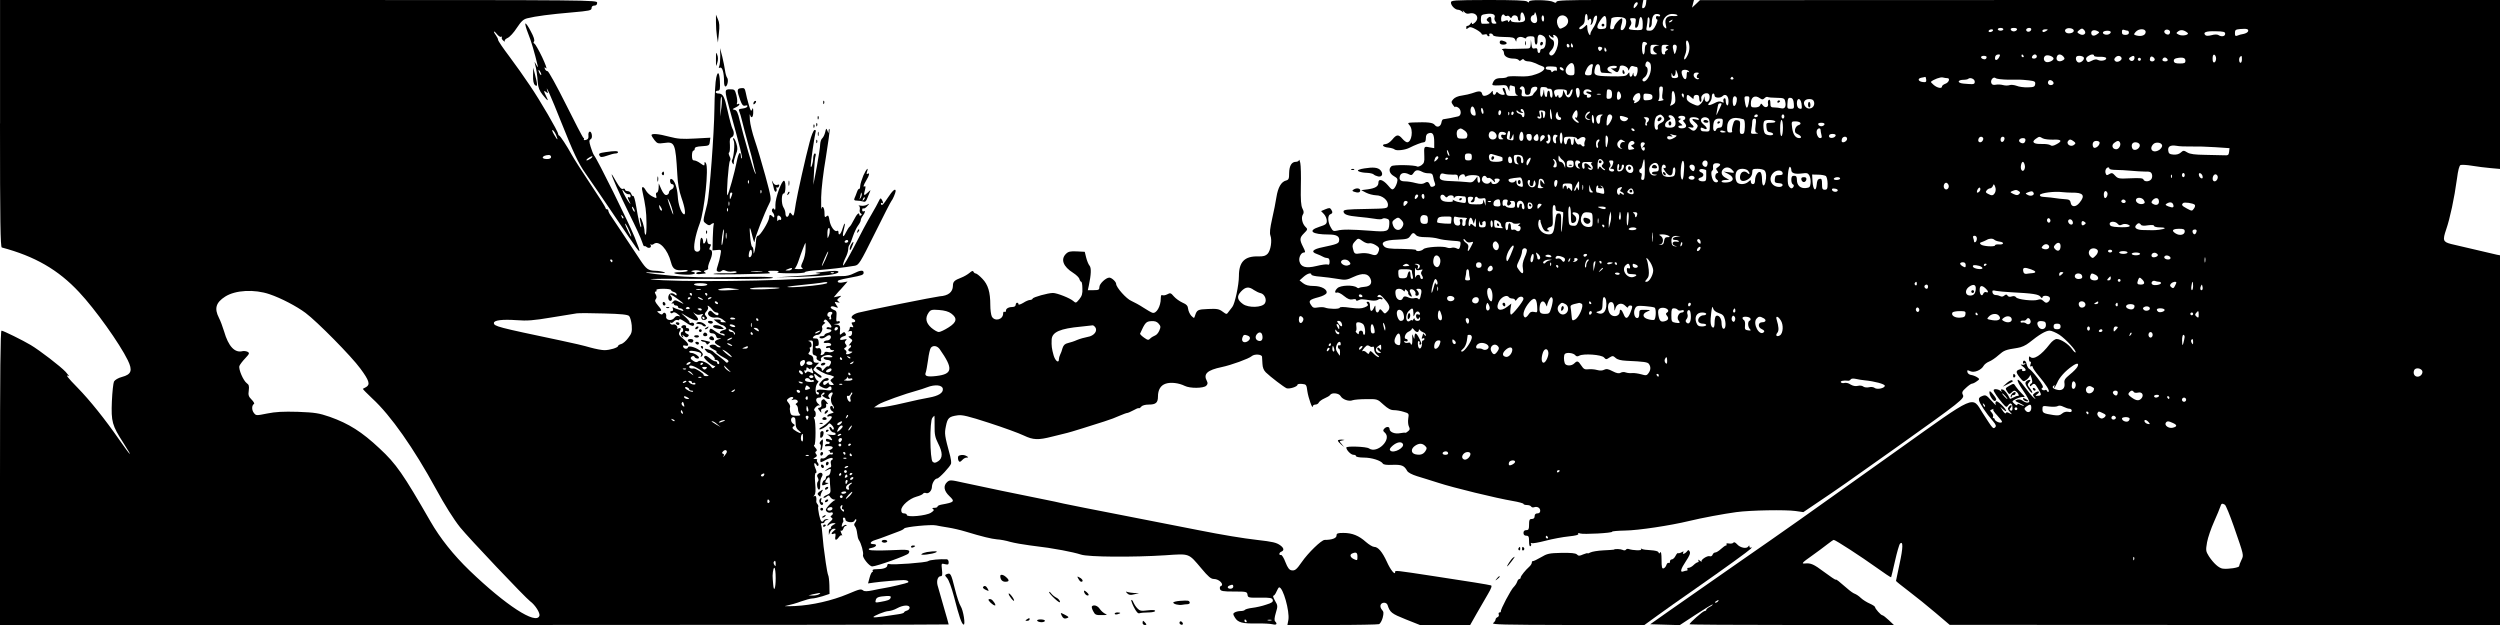 <?xml version="1.0" standalone="no"?>
<!DOCTYPE svg PUBLIC "-//W3C//DTD SVG 20010904//EN"
 "http://www.w3.org/TR/2001/REC-SVG-20010904/DTD/svg10.dtd">
<svg version="1.0" xmlns="http://www.w3.org/2000/svg"
 width="1792pt" height="448pt" viewBox="0 0 1792 448"
 preserveAspectRatio="xMidYMid meet">

<g transform="translate(0,448) scale(0.1,-0.1)"
fill="#000000" stroke="none">
<path d="M0 3595 c0 -700 3 -886 13 -889 237 -63 405 -160 554 -320 115 -122
291 -369 349 -488 36 -74 26 -102 -42 -120 -27 -7 -50 -21 -57 -33 -5 -11 -12
-74 -15 -141 -6 -147 2 -174 82 -298 76 -118 56 -101 -32 26 -97 140 -207 278
-297 370 -71 72 -90 98 -62 82 6 -4 -4 10 -23 31 -35 38 -186 154 -250 192
-55 33 -197 103 -209 103 -8 0 -11 -298 -11 -1055 l0 -1055 3400 0 c1870 0
3400 2 3400 4 0 3 -16 60 -36 128 -20 68 -39 137 -44 154 -8 34 3 64 24 64 10
0 12 12 8 46 -5 47 -5 47 22 40 22 -5 26 -3 26 14 0 11 -6 20 -12 21 -47 3
-125 -4 -135 -13 -13 -11 -259 -29 -280 -21 -7 3 -13 -2 -13 -10 0 -17 -29
-27 -78 -27 -20 0 -31 -4 -27 -10 3 -5 2 -10 -2 -10 -5 0 -14 -18 -20 -41
l-11 -41 42 6 c47 7 180 18 214 18 24 0 39 -8 31 -17 -6 -5 -127 -34 -174 -41
-16 -2 -53 -10 -82 -16 -34 -7 -57 -8 -65 -1 -18 13 -23 12 -111 -25 -112 -47
-255 -80 -377 -86 -69 -3 -90 -2 -60 3 25 5 71 18 102 30 32 11 67 21 79 21
12 0 45 7 74 16 l51 17 -1 62 c-1 34 -5 67 -9 73 -3 6 -11 46 -17 89 -16 113
-18 131 -24 201 -2 35 -7 67 -10 72 -4 6 1 10 9 10 9 0 16 4 16 9 0 5 8 12 18
14 15 4 15 5 0 6 -9 0 -20 -3 -23 -9 -13 -21 -24 -8 -34 41 -6 29 -9 54 -6 57
3 3 0 11 -5 18 -6 6 -10 16 -9 20 4 26 -2 45 -13 38 -10 -5 -10 -4 -1 6 9 10
11 35 6 87 -4 50 -2 73 5 73 7 0 6 12 -4 35 -8 19 -10 35 -5 35 5 0 11 -6 14
-12 2 -7 8 -10 12 -6 4 4 3 14 -3 21 -7 8 -9 17 -5 20 3 4 -2 7 -13 7 -18 1
-18 1 -1 11 14 8 15 14 7 24 -8 10 -8 15 0 20 8 5 6 13 -6 26 -9 10 -13 19 -7
19 11 0 12 170 0 188 -5 6 -4 12 0 12 12 0 14 38 2 46 -14 8 20 45 35 38 6 -3
3 1 -6 9 -25 20 -23 47 3 47 11 0 18 4 15 9 -3 5 1 14 9 21 10 9 15 9 15 1 0
-6 -6 -11 -12 -11 -18 -1 23 -30 41 -30 11 0 12 3 4 11 -9 9 -8 15 3 27 17 16
30 10 18 -10 -12 -19 -10 -54 5 -72 8 -9 11 -19 7 -23 -3 -3 -6 -1 -6 5 0 7
-4 12 -10 12 -16 0 -11 -28 6 -38 14 -8 12 -10 -10 -16 -14 -3 -26 -11 -26
-17 0 -6 4 -7 10 -4 5 3 15 3 21 -1 11 -7 -35 -55 -72 -75 -12 -6 -18 -13 -16
-16 7 -6 49 17 62 34 9 12 14 11 29 -6 11 -12 16 -24 11 -29 -4 -4 -10 -1 -12
6 -3 6 -9 12 -14 12 -6 0 -5 -8 1 -20 6 -11 17 -20 25 -20 8 0 15 -5 15 -11 0
-7 -13 -9 -37 -6 -21 3 -31 3 -23 1 9 -3 21 -13 28 -24 11 -18 10 -19 -13 -10
-19 7 -25 6 -25 -4 0 -8 6 -13 14 -12 8 0 14 -3 13 -9 -1 -5 -7 -9 -14 -7 -6
1 -15 -2 -18 -8 -4 -6 -1 -11 6 -9 49 6 65 -10 27 -27 -13 -6 -17 -9 -10 -7 6
1 12 -2 12 -8 0 -6 5 -7 10 -4 6 3 10 1 10 -5 0 -7 -6 -10 -14 -7 -7 3 -21 -4
-30 -15 -10 -11 -24 -17 -32 -14 -9 3 -14 -1 -14 -13 0 -19 2 -18 39 2 22 12
43 18 48 13 4 -5 2 -11 -4 -13 -8 -3 -11 -14 -7 -29 3 -13 2 -24 -3 -24 -5 0
-18 -7 -29 -16 -18 -15 -18 -15 3 -5 30 15 31 14 25 -14 -2 -14 -11 -25 -18
-25 -8 0 -14 -6 -14 -14 0 -8 -5 -16 -12 -18 -12 -4 -21 -39 -10 -37 4 0 16 4
27 9 17 7 18 9 2 9 -15 1 -15 4 -5 21 17 26 26 25 26 -2 0 -13 2 -39 4 -58 3
-31 0 -37 -26 -48 -16 -7 -26 -15 -23 -19 4 -3 14 0 23 8 14 11 17 10 25 -4 6
-9 18 -17 27 -18 12 0 13 -2 3 -6 -7 -3 -26 -19 -41 -36 -22 -25 -25 -33 -14
-44 7 -7 20 -10 28 -7 18 7 22 -11 5 -22 -8 -4 -7 -9 2 -15 10 -6 8 -12 -9
-27 -12 -11 -22 -23 -22 -28 0 -4 5 -3 12 4 7 7 21 12 33 12 19 -1 19 -1 -3
-13 -12 -7 -19 -16 -16 -20 4 -4 2 -7 -4 -7 -7 0 -12 -10 -11 -22 l0 -23 9 22
c5 13 17 23 27 23 17 -1 17 -1 1 -14 -22 -17 -23 -30 -2 -22 13 5 15 1 12 -19
-6 -30 6 -32 25 -5 8 11 17 17 22 12 4 -4 2 4 -5 17 -6 13 -7 21 -2 17 6 -3
13 3 17 14 3 11 11 20 17 20 6 0 8 3 5 6 -4 4 -13 1 -21 -5 -12 -10 -14 -9
-12 3 1 9 5 18 8 22 4 3 4 12 1 20 -3 8 0 14 6 14 6 0 11 -6 11 -14 0 -20 58
-27 65 -8 3 8 8 12 12 9 3 -4 0 -13 -7 -22 -9 -11 -10 -18 -1 -29 7 -8 13 -30
15 -50 2 -19 7 -41 13 -48 16 -23 34 -88 29 -106 -6 -18 45 -82 66 -82 30 0
251 79 260 93 17 27 3 30 -129 23 -76 -3 -144 -2 -151 2 -10 7 -5 11 17 15 34
7 42 27 11 27 -31 0 -23 18 13 29 17 5 57 19 87 31 30 12 69 26 85 32 17 6 33
15 36 20 8 12 196 30 229 22 14 -3 52 -10 85 -15 33 -5 89 -18 125 -29 122
-37 185 -52 226 -56 23 -1 66 -9 95 -18 30 -8 92 -19 139 -25 134 -17 140 -18
235 -35 50 -9 109 -23 133 -31 52 -18 375 -20 606 -5 175 12 164 16 257 -94
50 -60 69 -76 90 -76 39 0 78 -42 48 -52 -5 -2 -7 -11 -4 -21 6 -14 21 -17
100 -17 89 0 94 -1 97 -23 3 -21 7 -22 90 -21 74 1 87 -2 91 -16 4 -14 -7 -22
-47 -34 -28 -10 -73 -20 -99 -23 -26 -3 -50 -10 -53 -14 -3 -5 -17 -9 -32 -9
-15 0 -34 -5 -42 -10 -13 -8 -13 -13 2 -37 21 -35 53 -44 158 -42 47 1 97 -2
113 -6 27 -7 35 3 17 21 -7 7 -5 27 5 61 15 49 14 53 -6 87 -11 20 -17 36 -11
36 5 0 15 13 22 30 7 16 15 30 19 30 28 0 76 -171 66 -233 l-7 -37 320 0 c176
0 327 3 336 6 9 3 21 24 27 46 8 33 8 43 -6 58 -8 9 -13 24 -9 34 8 21 43 21
50 -1 17 -53 29 -62 129 -102 l103 -41 180 0 180 0 47 83 c26 45 63 108 81
140 23 39 30 59 21 61 -16 5 -164 29 -402 65 -289 44 -285 44 -285 30 0 -25
-34 17 -60 76 -32 69 -62 105 -90 105 -11 0 -37 16 -59 35 -50 45 -98 65 -161
65 -42 0 -50 -3 -50 -19 0 -19 -34 -31 -85 -31 -23 0 -119 -93 -165 -160 -36
-52 -48 -62 -72 -58 -16 2 -28 17 -44 58 -11 30 -26 54 -32 52 -18 -3 -14 18
3 24 21 9 18 26 -8 45 -28 20 -53 26 -167 39 -97 11 -250 36 -420 70 -52 10
-282 55 -510 100 -228 44 -433 85 -455 90 -22 6 -96 21 -165 35 -147 29 -415
85 -553 115 -94 21 -99 21 -118 5 -29 -27 -24 -63 16 -101 41 -39 37 -44 -57
-61 -16 -3 -28 -9 -28 -14 0 -5 -10 -9 -22 -9 -16 0 -19 -3 -10 -9 10 -6 6
-12 -15 -26 -33 -22 -173 -35 -173 -16 0 6 -9 11 -20 11 -14 0 -20 7 -20 24 0
31 58 82 109 96 22 6 43 15 47 21 3 6 13 8 21 5 19 -8 43 17 43 46 1 25 21 58
37 58 14 0 96 88 100 107 2 10 -1 34 -6 53 -41 152 -42 160 -31 215 12 60 22
69 84 78 32 5 77 -6 225 -54 102 -33 215 -74 250 -91 67 -32 103 -33 201 -8
19 5 58 14 85 21 28 6 88 24 135 39 47 15 117 37 155 49 39 12 89 31 112 42
24 10 47 19 53 19 5 0 25 9 44 19 19 11 36 18 39 15 2 -2 10 2 17 11 7 9 29
15 54 15 50 0 66 13 66 57 0 49 19 81 56 93 36 12 94 5 136 -16 37 -19 135
-18 154 1 11 11 12 20 5 33 -28 52 2 79 107 101 67 14 194 60 214 78 19 17 72
14 74 -4 1 -7 2 -30 3 -51 1 -26 9 -46 24 -61 34 -33 130 -106 149 -114 20 -7
78 11 78 25 0 5 15 8 33 6 30 -3 32 -5 38 -53 7 -47 38 -135 39 -107 0 6 9 12
19 12 10 0 21 7 24 15 4 8 22 21 40 29 19 8 38 19 41 25 12 19 64 13 75 -8 13
-24 60 -41 86 -30 11 4 55 8 99 8 78 1 79 1 122 -39 32 -29 52 -40 75 -40 17
0 49 -5 70 -12 38 -11 39 -12 33 -48 -3 -21 -1 -46 5 -58 8 -16 7 -23 -6 -33
-9 -8 -18 -13 -20 -11 -2 2 -18 0 -37 -3 -38 -8 -76 8 -76 30 0 19 -24 19 -39
1 -9 -10 -8 -16 4 -26 56 -47 -53 -156 -113 -114 -19 13 -162 18 -162 6 0 -18
33 -52 51 -52 10 0 19 -4 19 -10 0 -5 25 -10 55 -10 57 0 123 -21 137 -43 5
-8 29 -11 70 -9 65 2 83 -5 104 -43 6 -12 35 -27 70 -38 32 -10 102 -31 154
-48 107 -35 415 -110 533 -130 42 -7 77 -17 77 -21 0 -4 11 -8 24 -8 14 0 28
-5 31 -11 4 -6 13 -8 21 -5 22 8 44 -4 44 -25 0 -12 -7 -19 -20 -19 -13 0 -20
-7 -20 -20 0 -13 -7 -20 -20 -20 -17 0 -20 -7 -20 -40 0 -33 -3 -40 -20 -40
-13 0 -20 -7 -20 -20 0 -13 7 -20 20 -20 17 0 20 -7 20 -41 0 -25 4 -38 10
-34 6 4 7 11 4 17 -4 6 -2 8 4 5 5 -4 51 4 100 17 50 13 125 27 166 31 49 5
73 11 69 18 -4 7 0 8 13 3 22 -8 235 3 230 13 -2 3 40 7 93 8 92 1 324 36 456
68 94 23 252 52 340 64 103 14 354 18 425 8 l56 -8 114 77 c127 85 197 134
535 374 491 349 509 364 494 391 -8 16 -4 25 23 49 18 17 37 30 43 30 6 0 21
7 33 16 22 15 23 17 5 29 -10 7 -30 15 -43 17 -14 1 -26 11 -28 21 -3 15 0 16
21 6 28 -13 79 8 96 40 6 10 23 23 38 29 16 6 46 26 68 46 40 35 50 39 135 52
29 4 60 18 85 38 72 58 119 86 146 86 14 0 46 -14 71 -30 46 -31 125 -117 115
-126 -3 -3 -14 8 -26 25 -25 35 -80 71 -109 71 -12 0 -33 -15 -49 -36 -63 -82
-117 -116 -141 -92 -7 7 -9 1 -9 -15 1 -14 6 -23 11 -20 4 3 5 -5 1 -17 -5
-15 -4 -20 4 -16 6 4 11 2 11 -5 0 -6 19 -35 43 -63 55 -66 80 -106 71 -114
-4 -4 -9 -1 -11 6 -3 6 -9 10 -14 6 -5 -3 -14 -2 -20 2 -8 5 -8 9 1 14 9 6 -1
25 -35 70 -26 34 -53 64 -60 66 -7 3 -15 19 -19 35 -5 27 -26 33 -26 8 0 -6 5
-7 12 -3 7 4 8 3 4 -4 -4 -6 -14 -9 -24 -6 -11 3 -10 0 6 -12 26 -19 29 -34 6
-34 -8 0 -13 4 -10 9 4 5 -3 7 -14 4 -32 -9 -33 -20 -4 -57 27 -33 28 -34 50
-18 13 10 24 24 25 32 0 8 5 -1 11 -20 7 -24 6 -36 -1 -38 -6 -2 -11 -9 -11
-15 0 -8 4 -7 12 1 18 18 24 15 47 -24 26 -44 26 -49 -1 -51 -22 -2 -22 -1 -5
12 10 7 15 15 10 18 -5 3 -17 -1 -27 -9 -17 -12 -17 -16 -5 -31 13 -16 12 -17
-4 -4 -10 8 -39 43 -65 78 -62 85 -69 56 -7 -32 25 -36 43 -70 40 -75 -7 -11
-29 -7 -49 9 -9 7 -24 10 -37 6 -20 -7 -18 -9 17 -25 22 -10 35 -19 31 -19 -5
-1 -17 4 -28 9 -14 8 -19 7 -19 -1 0 -7 -8 -5 -20 6 -21 19 -21 19 12 36 18 9
41 15 51 13 14 -2 12 3 -10 24 -16 15 -35 38 -44 51 -15 24 -15 24 -46 6 -30
-17 -31 -19 -16 -41 13 -21 17 -22 30 -9 18 18 25 19 41 3 13 -13 16 -29 5
-26 -5 1 -19 -4 -31 -11 -13 -7 -24 -11 -25 -9 -20 40 -39 64 -53 66 -11 3
-14 0 -9 -10 6 -10 5 -11 -6 0 -14 13 -49 17 -49 5 0 -11 29 -53 63 -93 27
-31 29 -32 42 -14 16 22 30 12 30 -21 1 -15 -4 -21 -12 -18 -10 4 -11 9 -2 19
7 8 10 17 7 19 -3 3 -11 -1 -18 -10 -11 -13 -10 -19 6 -37 19 -21 19 -21 -3
-10 -16 9 -22 9 -25 1 -2 -7 -12 1 -23 17 l-18 29 21 -19 c36 -31 25 -3 -12
33 -21 20 -36 29 -40 22 -4 -6 -4 -17 0 -24 3 -6 -11 7 -32 31 -36 40 -41 43
-66 33 -20 -7 -26 -16 -23 -30 4 -23 53 -96 98 -147 24 -28 27 -38 18 -47 -15
-14 -16 -12 -90 103 -78 123 -37 141 -611 -268 -710 -506 -772 -550 -1150
-812 -190 -132 -407 -284 -483 -337 l-139 -98 106 -3 106 -3 116 76 c64 42
118 75 120 72 2 -2 -7 -10 -21 -17 -14 -7 -25 -17 -25 -22 0 -4 -6 -8 -12 -8
-12 0 -108 -85 -108 -95 0 -3 330 -5 733 -5 l732 0 -37 35 c-20 19 -41 35 -46
35 -10 0 -52 47 -52 58 0 5 -17 16 -37 25 -21 9 -50 27 -64 40 -14 14 -34 27
-45 31 -10 3 -35 21 -55 39 -60 52 -77 66 -81 62 -2 -3 -40 23 -83 55 -75 56
-95 65 -137 61 -29 -3 -21 6 50 56 37 26 85 62 108 80 23 18 44 33 48 33 12 0
198 -121 304 -197 57 -41 105 -73 107 -71 1 2 14 54 28 117 14 62 30 118 36
124 23 23 22 -29 -3 -143 -14 -65 -26 -121 -26 -124 0 -3 42 -36 93 -75 50
-38 137 -108 192 -155 l100 -85 1973 -1 1972 0 0 1325 0 1325 -22 4 c-28 6
-278 65 -329 77 -58 15 -62 26 -35 105 27 78 58 222 77 362 8 63 17 96 26 99
8 3 45 1 81 -5 37 -6 97 -14 135 -17 l67 -6 0 606 0 606 -2867 -1 -2868 -1
-28 -27 -29 -27 7 28 7 27 -170 0 -171 0 -3 -27 c-2 -14 -9 -29 -17 -31 -11
-4 -13 2 -8 27 l6 31 -308 0 c-238 0 -310 -3 -314 -12 -3 -10 -9 -10 -23 -2
-27 15 -174 18 -174 3 0 -8 -3 -9 -14 0 -9 8 -96 11 -280 11 -250 -1 -266 -2
-266 -19 0 -21 30 -51 51 -51 8 0 21 -6 28 -12 11 -11 13 -10 7 2 -4 8 -1 7 8
-4 10 -12 22 -17 37 -13 51 13 78 -33 39 -66 -13 -11 -20 -13 -20 -4 0 8 -4 7
-10 -3 -5 -8 -14 -15 -20 -15 -5 0 -10 -3 -10 -7 0 -5 0 -11 0 -14 0 -4 7 -1
15 6 11 9 22 7 55 -11 22 -12 40 -27 40 -32 0 -5 9 -7 20 -4 11 3 20 1 20 -4
0 -5 5 -9 11 -9 5 0 7 4 4 10 -3 6 0 10 9 10 8 0 16 -5 18 -12 3 -8 30 -12 78
-13 63 -1 74 -4 81 -20 6 -16 8 -16 8 -4 1 22 28 31 52 19 13 -7 19 -7 19 0 0
5 14 10 30 10 27 0 30 -3 30 -30 0 -16 5 -30 10 -30 6 0 10 11 10 24 0 45 8
55 36 42 16 -8 24 -19 24 -38 0 -37 -10 -58 -26 -58 -8 0 -14 -7 -14 -15 0 -8
-4 -15 -10 -15 -5 0 -10 9 -10 19 0 14 -5 18 -19 14 -16 -4 -20 1 -24 29 l-4
33 -1 -31 c-2 -26 -6 -32 -24 -32 -13 0 -48 -1 -78 -2 -31 -1 -60 -1 -65 0
-19 4 -50 -2 -37 -7 6 -2 12 -13 12 -23 0 -24 29 -40 69 -40 16 0 33 -5 36
-10 5 -8 11 -8 20 0 9 8 15 8 20 0 3 -5 17 -10 30 -10 13 0 36 -7 52 -14 15
-8 36 -17 46 -20 34 -11 14 -39 -43 -58 -41 -15 -73 -18 -128 -15 -40 2 -75 0
-78 -4 -3 -5 -22 -9 -43 -9 -38 0 -52 -9 -63 -40 -5 -12 4 -14 48 -12 49 4 55
2 63 -20 l10 -23 0 24 c1 17 5 22 17 17 9 -3 18 -6 20 -6 2 0 4 -13 4 -29 0
-20 6 -31 18 -34 9 -2 -5 -4 -31 -5 -45 0 -48 1 -54 29 -3 16 -9 29 -14 29
-12 0 -11 -7 1 -31 9 -16 7 -19 -8 -19 -10 0 -24 6 -31 12 -11 11 -14 11 -18
1 -7 -19 -23 -16 -23 4 0 15 -1 15 -12 1 -7 -9 -23 -19 -36 -23 -18 -5 -25 -2
-29 13 -5 21 -22 22 -73 3 -14 -5 -45 -12 -71 -16 -27 -3 -52 -14 -62 -26 -16
-18 -16 -22 -2 -42 8 -12 15 -18 15 -14 0 4 9 3 20 -3 25 -13 27 -57 3 -64
-21 -6 -94 -20 -108 -21 -5 0 -11 -10 -13 -23 -5 -30 -31 -40 -48 -18 -13 18
-50 22 -158 18 -37 -2 -38 -3 -23 -20 29 -32 16 -122 -17 -122 -7 0 -22 11
-34 25 -28 33 -42 32 -72 -5 -14 -17 -35 -32 -48 -33 -34 -2 -20 -22 19 -25
19 -2 40 -8 46 -14 13 -10 71 -4 102 11 43 22 93 41 106 41 10 0 15 10 15 29
0 21 6 32 21 36 28 9 39 -8 39 -64 l0 -43 -35 6 c-39 8 -39 8 -36 -65 2 -38
-2 -50 -20 -63 -12 -8 -26 -13 -31 -10 -19 12 -170 14 -184 3 -24 -20 -16 -53
16 -71 26 -15 30 -21 24 -45 -4 -15 -13 -35 -21 -43 -13 -13 -18 -11 -46 23
-35 40 -67 49 -67 18 0 -27 -21 -40 -75 -48 l-48 -6 34 -18 c19 -10 51 -18 72
-19 46 0 90 -38 85 -73 -3 -22 -6 -22 -160 -25 -130 -2 -158 -5 -158 -17 0
-22 28 -32 105 -39 39 -3 91 -10 117 -14 26 -5 51 -5 55 -1 5 5 18 6 31 2 18
-4 22 -12 20 -40 -3 -53 -15 -57 -136 -47 -137 10 -199 11 -237 1 -27 -6 -32
-4 -47 24 -22 38 -23 85 -3 93 17 6 19 15 6 35 -8 12 -14 12 -41 1 l-31 -13
21 -22 c11 -12 20 -33 20 -48 0 -23 -7 -28 -54 -43 -87 -28 -53 -55 68 -55 58
0 80 -14 74 -46 -3 -19 -18 -24 -117 -45 -71 -14 -88 -33 -44 -48 15 -5 36
-15 45 -20 10 -6 25 -10 33 -10 10 0 15 -9 15 -26 0 -19 -4 -25 -15 -20 -8 3
-44 -2 -80 -11 -74 -18 -111 -8 -121 33 -7 27 11 64 32 64 12 0 11 7 -6 40
-26 51 -25 66 5 96 29 29 30 31 10 50 -21 22 -30 64 -17 85 9 13 8 24 -3 45
-10 21 -13 60 -11 160 2 73 0 147 -4 166 -4 18 -8 27 -9 21 -1 -7 -11 -13 -22
-13 -31 0 -48 -28 -49 -81 0 -40 -3 -48 -22 -53 -35 -9 -58 -50 -69 -119 -5
-34 -19 -104 -31 -156 -15 -68 -19 -101 -12 -120 13 -35 2 -106 -20 -130 -14
-15 -30 -20 -66 -19 -99 3 -140 -39 -140 -141 0 -64 -29 -199 -47 -221 -7 -8
-19 -24 -27 -35 -14 -20 -14 -20 -44 2 -24 18 -40 21 -103 18 -75 -3 -80 -6
-94 -49 -6 -19 -6 -19 -26 0 -11 12 -21 34 -23 50 -2 22 -11 32 -41 45 -20 9
-48 29 -61 44 -22 26 -26 27 -48 15 -13 -7 -29 -9 -35 -6 -7 5 -11 -4 -11 -23
0 -57 -32 -112 -60 -103 -8 2 -37 19 -65 37 -27 18 -66 39 -86 48 -35 14 -109
97 -109 122 0 15 -32 45 -49 45 -24 0 -71 -44 -71 -67 0 -20 -5 -23 -41 -23
l-42 0 7 32 c17 81 19 128 5 144 -8 9 -18 35 -24 58 l-10 41 -57 3 c-47 2 -61
-1 -78 -18 -39 -39 -20 -91 52 -136 22 -14 43 -34 45 -45 3 -10 9 -19 13 -19
4 0 8 -21 8 -47 2 -37 -3 -55 -22 -78 -23 -28 -25 -29 -43 -13 -23 21 -117 58
-146 58 -35 0 -142 -30 -145 -40 -2 -6 -11 -10 -19 -10 -9 0 -31 -9 -49 -21
-19 -11 -34 -16 -34 -10 0 6 -4 11 -10 11 -5 0 -10 -7 -10 -15 0 -8 -9 -15
-19 -15 -30 0 -51 -11 -51 -27 0 -8 -4 -11 -10 -8 -6 3 -10 -2 -10 -12 0 -44
-60 -60 -81 -22 -6 12 -11 49 -11 83 0 92 -16 146 -57 188 -20 21 -41 38 -48
38 -6 0 -13 6 -16 13 -3 8 -11 6 -28 -9 -13 -11 -40 -27 -59 -34 -50 -19 -60
-29 -60 -59 -1 -45 -33 -71 -95 -75 -32 -3 -513 -99 -582 -117 -43 -12 -64
-36 -38 -45 20 -8 19 -24 0 -24 -13 0 -14 -4 -5 -20 9 -16 8 -18 -5 -14 -9 4
-15 0 -15 -9 0 -8 -6 -18 -12 -21 -7 -3 -3 -3 9 0 17 4 22 1 20 -16 -1 -11 -8
-20 -17 -20 -12 -1 -11 -4 4 -15 19 -14 19 -15 0 -37 -10 -12 -13 -18 -6 -14
14 8 17 -10 2 -19 -16 -10 -12 -25 8 -25 14 0 15 -2 2 -10 -20 -13 -43 -13
-34 1 3 6 0 15 -7 20 -12 8 -12 10 0 18 11 7 12 13 3 23 -9 11 -9 18 1 28 10
10 7 11 -16 6 -21 -5 -28 -3 -25 6 3 7 14 15 26 18 16 4 19 9 12 19 -7 13 -11
13 -25 1 -15 -13 -17 -11 -15 10 4 42 1 48 -22 53 l-23 4 23 2 c12 0 22 6 22
12 0 6 -6 9 -14 6 -12 -5 -14 3 -11 34 3 35 1 41 -21 49 -14 6 -23 14 -19 20
4 6 15 6 30 0 25 -9 25 -9 9 14 -15 24 -14 24 8 19 19 -4 20 -3 8 6 -13 10
-12 13 5 27 19 16 19 16 -10 9 l-29 -6 19 23 c11 13 24 28 30 33 5 6 19 21 30
34 l20 23 -32 -6 c-17 -4 -34 -3 -37 3 -7 11 5 15 89 31 86 16 95 20 95 36 0
20 -24 18 -71 -6 -24 -13 -56 -20 -82 -19 -23 1 -98 -4 -167 -10 -258 -27
-1039 -35 -1205 -13 -27 4 158 5 413 3 325 -2 462 0 462 8 0 7 -83 9 -277 5
-211 -4 -320 -2 -452 10 -178 16 -247 30 -105 21 52 -3 71 -2 54 4 -14 5 -43
10 -65 10 -49 2 -63 12 -106 77 -100 152 -194 292 -210 316 -11 15 -19 32 -19
38 0 5 -4 10 -10 10 -5 0 -10 4 -10 10 0 5 -49 83 -109 172 -60 90 -120 184
-134 210 -34 62 -80 132 -89 136 -5 2 -8 8 -8 13 0 17 -129 239 -202 346 -37
56 -104 150 -148 209 -44 58 -80 111 -80 118 0 7 -7 21 -15 32 -23 30 -18 40
6 10 11 -14 25 -23 31 -20 6 4 8 2 5 -3 -4 -6 1 -17 10 -24 9 -8 14 -9 11 -4
-4 6 5 16 20 23 15 6 45 39 66 72 32 48 47 62 75 69 59 15 167 29 319 42 126
11 142 14 142 31 0 11 7 18 20 18 13 0 20 7 20 20 0 20 -7 20 -2140 20 l-2140
0 0 -885z m11726 837 c-14 -14 -16 -14 -16 -1 0 20 23 44 29 28 2 -6 -4 -18
-13 -27z m-709 -106 c-10 -24 -47 -8 -45 20 1 13 8 24 15 24 7 0 13 8 14 18 1
9 6 3 11 -15 6 -18 8 -39 5 -47z m-304 28 c-3 -8 0 -21 7 -29 10 -12 9 -15 -9
-15 -16 0 -21 6 -21 25 0 27 -9 32 -28 13 -9 -9 -7 -14 6 -24 17 -13 12 -15
-45 -14 -5 0 -8 15 -8 33 1 30 4 32 40 37 44 6 67 -4 58 -26z m211 20 c17 -43
8 -54 -44 -54 -33 0 -50 4 -50 13 0 8 -4 7 -10 -3 -6 -10 -10 -11 -10 -3 0 9
-7 10 -25 3 -22 -9 -25 -7 -25 15 0 26 15 41 25 25 4 -6 11 -7 17 -4 6 4 15 0
20 -7 7 -11 11 -11 15 -1 8 20 43 14 43 -8 0 -11 5 -20 11 -20 5 0 9 8 8 18
-4 42 12 59 25 26z m456 -21 c0 -20 3 -24 9 -14 12 18 23 -2 15 -26 -5 -12 -4
-15 4 -8 6 6 12 21 14 34 1 14 9 26 17 29 19 6 6 -54 -20 -90 -10 -15 -19 -33
-19 -40 0 -27 -21 10 -22 39 -1 29 -1 30 -19 12 -19 -19 -39 -25 -39 -11 0 4
9 13 20 20 14 8 20 23 20 47 0 19 5 35 10 35 6 0 10 -12 10 -27z m520 16 c0
-6 -7 -9 -15 -5 -9 3 -15 0 -15 -9 0 -8 4 -15 9 -15 5 0 0 -18 -10 -40 -15
-31 -25 -40 -45 -40 -24 0 -26 3 -20 31 3 17 6 40 6 51 0 10 4 17 9 13 5 -3 7
-22 4 -42 -4 -26 -3 -34 5 -29 7 4 12 17 12 29 0 46 12 67 36 67 13 0 24 -5
24 -11z m124 2 c3 -5 -9 -7 -27 -6 -47 4 -67 -17 -57 -61 7 -29 6 -33 -6 -23
-37 30 -2 99 51 99 19 0 36 -4 39 -9z m-956 -26 c0 -13 -4 -22 -9 -19 -5 3 -9
14 -9 25 0 10 4 19 9 19 5 0 9 -11 9 -25z m160 13 c22 -22 14 -57 -18 -73 -27
-14 -30 -14 -40 4 -21 40 -6 81 30 81 9 0 21 -5 28 -12z m287 -39 c0 -42 -1
-44 -32 -47 -41 -4 -44 16 -10 65 29 43 42 37 42 -18z m133 29 c23 -19 -5 -98
-29 -82 -4 2 -2 20 4 39 6 19 7 38 4 42 -9 8 -57 -44 -57 -63 0 -7 -7 -14 -16
-14 -13 0 -15 7 -10 31 3 17 6 37 6 44 0 16 79 18 98 3z m127 -39 c0 -44 0
-44 -35 -45 -19 0 -43 2 -52 4 -16 4 -16 7 -3 25 10 14 11 25 4 39 -8 15 -6
18 15 18 23 0 24 -3 19 -36 -5 -29 -3 -36 8 -32 8 3 15 21 17 42 5 53 27 41
27 -15z m210 21 c-3 -5 -12 -10 -18 -10 -7 0 -6 4 3 10 19 12 23 12 15 0z
m2375 -60 c0 -5 -9 -10 -20 -10 -11 0 -20 5 -20 10 0 6 9 10 20 10 11 0 20 -4
20 -10z m98 -2 c-3 -7 -13 -13 -23 -13 -10 0 -20 6 -22 13 -3 7 5 12 22 12 17
0 25 -5 23 -12z m102 3 c0 -14 -18 -23 -30 -16 -6 4 -8 11 -5 16 8 12 35 12
35 0z m305 -11 c0 -18 -43 -26 -57 -12 -16 16 2 33 30 30 16 -2 27 -9 27 -18z
m81 -19 c-9 -14 -26 -14 -46 -1 -13 9 -12 12 5 25 16 13 21 13 33 1 8 -8 11
-19 8 -25z m1168 14 c-3 -7 -17 -15 -32 -18 -15 -2 -35 -8 -44 -12 -15 -6 -18
-2 -18 18 0 23 5 26 38 29 47 4 62 0 56 -17z m-4117 9 c-3 -3 -12 -4 -19 -1
-8 3 -5 6 6 6 11 1 17 -2 13 -5z m2288 -4 c-3 -5 -13 -10 -21 -10 -8 0 -12 5
-9 10 3 6 13 10 21 10 8 0 12 -4 9 -10z m385 0 c-19 -13 -30 -13 -30 0 0 6 10
10 23 10 18 0 19 -2 7 -10z m361 -26 c-23 -16 -41 -11 -41 11 0 18 21 24 43
13 18 -9 18 -10 -2 -24z m220 26 c5 0 9 -7 9 -15 0 -9 -9 -15 -25 -15 -19 0
-25 5 -25 21 0 15 4 19 16 15 9 -3 20 -6 25 -6z m129 -9 c0 -23 -28 -34 -63
-26 -24 6 -24 8 -9 26 22 26 72 26 72 0z m175 0 c0 -8 -4 -16 -10 -18 -16 -5
-38 14 -30 26 9 16 40 9 40 -8z m124 -5 c20 -15 -36 -28 -62 -14 -20 10 -20
11 -3 24 18 13 40 10 65 -10z m-549 4 c0 -6 -7 -13 -15 -16 -20 -8 -48 3 -40
16 8 13 55 13 55 0z m820 -12 c0 -19 -26 -24 -49 -9 -8 5 -28 5 -48 -1 -23 -6
-39 -6 -45 0 -20 20 4 30 72 28 59 -1 70 -4 70 -18z m-4817 -28 c4 0 5 5 2 10
-10 16 11 12 25 -5 29 -36 -20 -159 -51 -128 -8 8 -5 17 10 32 24 24 28 69 7
77 -8 3 -17 13 -21 22 -5 14 -4 15 6 5 7 -7 17 -13 22 -13z m971 -36 c10 -27
7 -64 -10 -95 -20 -39 -31 -30 -14 11 7 17 10 46 7 65 -6 35 6 48 17 19z
m-299 -4 c3 -5 1 -10 -4 -10 -6 0 -11 -16 -11 -35 0 -19 -4 -35 -10 -35 -5 0
-10 20 -10 45 0 33 4 45 14 45 8 0 18 -4 21 -10z m-555 -21 c0 -5 -4 -9 -10
-9 -5 0 -10 7 -10 16 0 8 5 12 10 9 6 -3 10 -10 10 -16z m24 6 c3 -8 1 -15 -4
-15 -6 0 -10 7 -10 15 0 8 2 15 4 15 2 0 6 -7 10 -15z m604 -2 c-32 -5 -38
-36 -10 -52 14 -9 13 -10 -10 -11 -25 0 -28 3 -28 35 0 34 1 35 38 34 30 -2
32 -3 10 -6z m80 0 c-21 -5 -24 -23 -5 -23 6 0 4 -5 -6 -11 -9 -6 -15 -14 -12
-20 4 -5 -1 -9 -9 -9 -12 0 -16 10 -16 35 0 33 2 35 33 34 17 -1 24 -3 15 -6z
m61 -10 c0 -10 -4 -27 -8 -37 -7 -18 -8 -18 -14 5 -10 37 -8 49 8 49 8 0 15
-8 14 -17z m-540 -20 c-10 -11 -14 -11 -20 -1 -10 17 -2 28 17 21 11 -4 12 -8
3 -20z m35 2 c3 -8 1 -15 -4 -15 -6 0 -10 7 -10 15 0 8 2 15 4 15 2 0 6 -7 10
-15z m2816 -55 c-12 -23 -30 -27 -30 -7 0 17 10 27 27 27 11 0 11 -5 3 -20z
m175 10 c3 -5 1 -10 -4 -10 -6 0 -11 5 -11 10 0 6 2 10 4 10 3 0 8 -4 11 -10z
m95 -5 c0 -8 -9 -15 -20 -15 -13 0 -18 5 -14 15 4 8 12 15 20 15 8 0 14 -7 14
-15z m120 -15 c0 -14 -37 -31 -54 -24 -22 8 -20 42 2 47 20 4 52 -10 52 -23z
m71 14 c10 -13 10 -17 -2 -25 -30 -19 -57 -3 -45 26 7 20 30 19 47 -1z m219 7
c0 -6 19 -9 41 -8 24 1 44 -3 46 -9 5 -16 -36 -25 -58 -14 -12 7 -26 5 -45 -5
-26 -13 -29 -13 -38 2 -6 12 -4 20 10 30 21 15 44 17 44 4z m875 -21 c0 -13
-6 -25 -12 -27 -9 -3 -13 6 -13 27 0 21 4 30 13 28 6 -3 12 -15 12 -28z
m-1645 12 c0 -14 -11 -21 -26 -15 -21 8 -17 23 6 23 11 0 20 -4 20 -8z m696
-3 c9 -16 -21 -43 -40 -36 -9 4 -16 16 -16 27 0 15 7 20 24 20 14 0 28 -5 32
-11z m270 -1 c11 -17 -26 -40 -43 -27 -10 9 -10 15 -2 25 14 17 35 18 45 2z
m94 -2 c0 -21 -20 -30 -33 -17 -9 9 -8 14 3 21 21 14 30 12 30 -4z m144 -17
c-8 -14 -34 -11 -34 4 0 8 3 17 7 20 9 9 34 -13 27 -24z m626 6 c0 -14 -4 -25
-10 -25 -11 0 -14 33 -3 43 11 11 13 8 13 -18z m-726 -6 c-3 -5 -10 -7 -15 -3
-5 3 -7 10 -3 15 3 5 10 7 15 3 5 -3 7 -10 3 -15z m194 3 c2 -7 -6 -12 -17
-12 -21 0 -27 11 -14 24 9 9 26 2 31 -12z m127 -7 c0 -17 -7 -20 -40 -20 -29
0 -41 4 -43 17 -2 11 5 18 20 21 43 9 63 3 63 -18z m-3838 -16 c6 -6 9 -29 6
-52 -6 -47 -40 -94 -57 -77 -7 7 -3 15 12 26 23 16 31 69 11 76 -11 4 -2 38
10 38 4 0 12 -5 18 -11z m-541 -47 c1 -40 -1 -42 -27 -42 -37 0 -49 38 -22 69
28 33 48 23 49 -27z m130 22 c-3 -9 -6 -27 -6 -40 0 -19 -5 -24 -25 -24 -29 0
-31 10 -10 50 16 31 52 43 41 14z m54 -14 c0 -17 5 -30 13 -31 6 0 28 -2 47
-3 31 -3 33 -2 12 7 -33 15 -24 41 16 45 18 2 32 -1 32 -7 0 -6 -10 -11 -22
-11 l-22 0 23 -16 c19 -14 25 -14 32 -3 5 8 9 20 9 27 0 25 60 9 61 -17 0 -10
3 -8 10 8 6 15 14 21 25 17 9 -3 20 -6 25 -6 15 0 6 -63 -8 -68 -7 -2 -14 5
-14 15 -1 16 -2 16 -6 1 -2 -10 -9 -18 -14 -18 -5 0 -9 8 -9 18 -1 16 -1 16
-14 0 -10 -14 -29 -17 -122 -15 -118 2 -124 6 -110 63 9 35 36 31 36 -6z
m-317 11 c4 0 7 -8 7 -18 0 -9 -3 -13 -7 -10 -3 4 -12 2 -20 -4 -9 -9 -13 -8
-13 0 0 6 -9 11 -20 11 -19 0 -26 11 -15 21 4 4 44 4 68 0z m55 -19 c2 -7 -2
-10 -12 -6 -9 3 -16 11 -16 16 0 13 23 5 28 -10z m821 -49 c1 -7 -10 -13 -24
-13 -20 0 -25 5 -24 23 1 17 2 18 6 4 6 -23 23 -12 24 16 0 21 1 21 9 2 5 -11
9 -26 9 -32z m77 35 c4 -7 3 -8 -4 -4 -8 5 -12 -3 -12 -23 0 -20 -5 -30 -12
-28 -14 2 -30 46 -22 59 8 12 42 10 50 -4z m69 -16 c-15 -10 -17 -32 -3 -32 6
0 9 -2 6 -5 -11 -11 -38 8 -38 26 0 13 7 19 23 19 12 0 18 -4 12 -8z m250 -32
c3 -5 -1 -10 -10 -10 -9 0 -13 5 -10 10 3 6 8 10 10 10 2 0 7 -4 10 -10z
m1382 -11 c2 -16 -3 -20 -24 -17 -34 4 -41 25 -11 31 13 2 25 5 28 6 3 0 6 -8
7 -20z m151 11 c22 0 13 -30 -13 -40 -14 -5 -25 -14 -25 -20 0 -17 -33 -11
-59 11 -13 11 -22 21 -20 23 19 17 68 35 84 31 11 -3 26 -5 33 -5z m433 -11
c41 0 81 0 89 0 8 0 37 -2 63 -5 42 -5 48 -9 45 -28 -3 -18 -10 -21 -53 -22
-27 -1 -64 4 -80 11 -17 6 -39 9 -50 5 -11 -4 -32 -4 -46 0 -14 4 -38 6 -52 3
-19 -4 -29 0 -33 11 -9 22 15 50 31 36 7 -6 46 -10 86 -11z m-236 -14 c0 -17
-6 -20 -45 -17 -25 1 -51 4 -57 7 -24 8 -13 22 18 23 17 0 34 3 37 7 14 13 47
-1 47 -20z m565 -11 c0 -8 -9 -14 -20 -14 -19 0 -27 19 -14 33 10 9 34 -4 34
-19z m-3790 -54 c0 -23 5 -30 19 -30 14 0 21 8 23 28 2 19 9 28 26 30 25 4 29
-12 8 -34 -8 -7 -16 -18 -18 -23 -3 -9 -28 -14 -64 -12 -17 1 -20 6 -16 26 2
15 0 25 -7 25 -7 0 -9 5 -6 10 14 22 35 10 35 -20z m160 19 c0 -4 8 -6 18 -5
12 1 18 -8 20 -31 2 -19 -1 -33 -7 -33 -6 0 -11 11 -11 25 0 14 -4 25 -10 25
-5 0 -10 -12 -10 -26 0 -33 -20 -21 -21 14 -2 27 -2 27 -6 2 -8 -44 -23 -46
-23 -3 0 37 2 41 25 39 14 0 25 -4 25 -7z m827 -33 c-5 -31 -3 -46 6 -49 7 -2
0 -6 -16 -9 -19 -4 -25 -2 -18 6 5 6 7 30 5 54 -3 33 0 42 13 42 13 0 15 -8
10 -44z m-595 17 c5 -23 -1 -53 -12 -53 -9 0 -19 57 -12 65 10 10 20 5 24 -12z
m-91 -5 c1 -7 1 -16 0 -20 -2 -17 18 -7 24 12 3 11 10 20 15 20 4 0 3 -13 -3
-30 -14 -37 -34 -38 -49 -2 l-12 27 -4 -27 c-3 -27 -32 -41 -32 -15 0 9 -2 9
-9 -1 -7 -11 -10 -10 -15 3 -14 37 -7 45 39 45 29 0 45 -5 46 -12z m175 0 c5
-8 0 -9 -14 -6 -12 4 -22 3 -22 -2 0 -4 9 -10 21 -13 23 -6 17 -27 -7 -27 -8
0 -12 5 -9 10 3 6 -1 10 -9 10 -16 0 -22 21 -9 33 10 11 41 8 49 -5z m149 -23
c0 -23 -5 -31 -20 -33 -17 -2 -21 2 -19 25 2 44 3 45 22 41 12 -2 17 -13 17
-33z m65 -16 c0 -9 -7 -19 -15 -23 -11 -4 -15 2 -15 23 0 15 3 31 7 34 8 9 23
-13 23 -34z m388 -7 c3 -34 -1 -43 -19 -53 -20 -10 -21 -9 -13 7 4 11 8 36 7
57 -1 52 21 43 25 -11z m-265 -28 c-21 -16 -37 -18 -28 -4 3 6 2 10 -3 10 -18
0 0 42 22 50 17 6 22 3 24 -17 2 -15 -4 -30 -15 -39z m-270 49 c-7 -2 -19 -2
-25 0 -7 3 -2 5 12 5 14 0 19 -2 13 -5z m372 -18 c0 -15 -8 -21 -32 -23 -30
-3 -33 -1 -33 23 0 24 3 26 33 23 24 -2 32 -8 32 -23z m225 10 c0 -8 -2 -15
-4 -15 -2 0 -6 7 -10 15 -3 8 -1 15 4 15 6 0 10 -7 10 -15z m183 3 c6 -21 -4
-48 -19 -48 -8 0 -15 10 -15 23 -2 21 -2 22 -6 1 -2 -12 -13 -30 -23 -39 -18
-16 -21 -16 -59 1 -30 14 -41 25 -41 42 0 26 7 28 32 5 17 -15 18 -15 18 0 0
10 8 17 20 17 15 0 20 -7 20 -25 0 -14 4 -25 9 -25 6 0 8 10 6 22 -7 33 47 56
58 26z m37 -3 c0 -18 41 -20 57 -4 21 21 43 2 43 -36 0 -22 -4 -34 -10 -30 -5
3 -10 17 -10 31 0 15 -4 23 -11 19 -6 -4 -8 -13 -5 -21 4 -11 1 -12 -13 -5
-13 7 -28 5 -53 -9 -39 -20 -56 -17 -33 7 8 8 15 25 15 39 0 13 5 24 10 24 6
0 10 -7 10 -15z m160 -24 c0 -26 -10 -51 -21 -51 -5 0 -9 16 -9 35 0 24 5 35
15 35 8 0 15 -9 15 -19z m87 -17 c-10 -60 -21 -61 -30 -1 -5 33 -3 37 15 37
18 0 20 -4 15 -36z m78 22 c16 -11 21 -11 33 0 7 8 18 12 22 9 5 -3 34 -6 65
-6 50 -1 56 -3 61 -25 9 -37 -2 -57 -29 -50 -12 3 -34 6 -49 6 -24 0 -28 4
-28 31 0 19 -4 28 -11 23 -6 -3 -8 -15 -6 -26 7 -26 -20 -36 -37 -13 -12 16
-13 16 -19 1 -4 -10 -18 -16 -37 -16 -26 0 -30 3 -30 28 0 47 29 64 65 38z
m243 -39 c3 -34 1 -37 -23 -37 -22 0 -25 4 -23 33 2 42 6 49 26 45 12 -2 18
-15 20 -41z m55 1 c5 -38 3 -43 -18 -35 -9 4 -15 19 -15 37 0 41 26 40 33 -2z
m90 12 c11 -43 -42 -67 -66 -29 -16 26 -1 49 32 49 20 0 30 -6 34 -20z m-663
-15 c0 -3 -4 -13 -9 -23 -5 -9 -14 -28 -20 -42 -9 -22 -10 -20 -4 15 3 22 8
43 10 48 5 8 23 10 23 2z m-1764 -59 c4 -22 1 -27 -13 -24 -19 4 -28 30 -19
55 9 22 25 5 32 -31z m56 -10 c-3 -5 -9 -1 -12 10 -4 10 -5 23 -2 28 3 5 9 1
12 -10 4 -10 5 -23 2 -28z m295 1 c1 -15 -2 -27 -8 -27 -5 0 -9 4 -9 9 0 5 -9
13 -20 16 -11 3 -20 11 -20 18 0 8 3 8 12 -1 7 -7 19 -12 28 -11 10 0 11 2 3
6 -17 6 -17 26 -1 21 7 -3 14 -17 15 -31z m196 -10 c3 -22 2 -35 -4 -32 -5 4
-9 22 -9 42 0 45 5 40 13 -10z m-363 19 c0 -8 -4 -18 -10 -21 -5 -3 -10 3 -10
14 0 12 5 21 10 21 6 0 10 -6 10 -14z m316 -13 c-4 -34 -16 -41 -16 -10 0 15
-4 27 -9 27 -4 0 -6 -11 -3 -25 3 -18 0 -25 -12 -25 -9 0 -16 5 -16 11 0 5 5
7 11 3 9 -5 10 1 5 19 -6 24 -4 27 18 25 19 -2 24 -7 22 -25z m232 -3 c-1 -16
-5 -27 -10 -24 -16 10 -8 -9 10 -22 9 -7 12 -14 5 -14 -14 0 -43 27 -43 41 0
16 20 49 30 49 5 0 8 -13 8 -30z m-491 -2 c-3 -8 -6 -5 -6 6 -1 11 2 17 5 13
3 -3 4 -12 1 -19z m33 13 c0 -6 -4 -12 -8 -15 -5 -3 -9 1 -9 9 0 8 4 15 9 15
4 0 8 -4 8 -9z m331 -31 c5 0 9 -4 9 -10 0 -16 -30 -12 -36 5 -4 8 -3 23 2 33
7 15 8 14 11 -5 3 -13 9 -23 14 -23z m207 26 c-10 -7 -18 -18 -18 -24 0 -6 8
-13 18 -15 16 -4 16 -5 -1 -6 -10 0 -20 6 -23 14 -7 17 12 45 30 45 6 0 3 -7
-6 -14z m38 -46 c1 -17 -2 -27 -7 -24 -5 3 -9 19 -9 36 0 39 13 28 16 -12z
m57 33 c-7 -2 -13 -18 -13 -35 0 -35 -23 -34 -28 2 -4 24 12 40 38 39 10 0 11
-2 3 -6z m73 -7 c5 -14 -24 -65 -37 -66 -7 0 -2 57 6 71 9 14 25 11 31 -5z
m362 2 c19 -19 14 -37 -14 -50 -17 -8 -24 -18 -21 -30 3 -11 0 -18 -9 -18 -22
0 -19 86 4 99 22 13 26 13 40 -1z m88 -23 c11 -44 1 -60 -36 -60 -28 0 -35 4
-35 20 0 11 11 25 23 31 15 7 20 14 13 18 -18 12 -12 24 9 19 11 -3 23 -16 26
-28z m594 25 c0 -5 -7 -10 -16 -10 -8 0 -12 5 -9 10 3 6 10 10 16 10 5 0 9 -4
9 -10z m190 -5 c0 -8 -4 -15 -10 -15 -5 0 -10 7 -10 15 0 8 5 15 10 15 6 0 10
-7 10 -15z m-1121 -11 c3 -2 0 -9 -6 -15 -16 -16 -47 -7 -51 15 -3 16 0 18 24
12 16 -4 31 -10 33 -12z m411 1 c0 -8 -5 -15 -12 -15 -6 0 -4 -8 6 -19 22 -24
13 -41 -20 -41 -27 0 -34 20 -6 20 15 1 15 2 -3 16 -17 13 -18 16 -5 24 10 7
11 10 3 10 -7 0 -13 5 -13 10 0 6 11 10 25 10 16 0 25 -6 25 -15z m-260 -9 c0
-8 -5 -18 -10 -21 -6 -4 -8 -11 -5 -16 4 -5 1 -9 -5 -9 -7 0 -9 8 -5 21 5 14
2 25 -6 30 -10 6 -8 9 9 9 12 0 22 -6 22 -14z m356 3 c5 -9 -1 -10 -20 -5 -32
8 -33 0 -3 -24 17 -15 20 -22 11 -36 -15 -25 -27 -27 -49 -8 -20 15 -20 15 3
11 25 -6 29 5 7 23 -8 7 -15 21 -15 31 0 14 7 19 29 19 17 0 33 -5 37 -11z
m72 -1 c5 -7 9 -31 8 -53 -1 -41 0 -40 -51 -36 -8 0 -15 8 -15 16 0 12 4 13
19 6 30 -17 34 1 5 24 -18 15 -25 27 -21 38 7 20 40 22 55 5z m249 -3 c8 -3
11 -22 10 -55 -2 -41 -5 -50 -20 -50 -16 0 -18 7 -15 48 3 42 1 47 -19 50 -18
3 -24 -4 -32 -34 -6 -20 -8 -41 -5 -46 3 -4 -4 -8 -15 -8 -17 0 -21 6 -21 33
0 65 39 86 117 62z m-149 -27 c-2 -25 -8 -33 -22 -33 -11 0 -21 -6 -24 -13 -6
-20 -22 -13 -22 11 0 50 11 67 42 67 27 0 29 -2 26 -32z m236 -17 c-5 -43 -4
-50 12 -54 11 -3 4 -5 -15 -6 -32 -1 -33 0 -27 30 3 17 6 42 6 55 0 15 6 24
15 24 13 0 15 -9 9 -49z m141 29 c4 -6 -8 -10 -30 -10 -35 0 -36 -1 -33 -32 2
-25 8 -34 26 -36 12 -2 22 -8 22 -13 0 -13 -44 -11 -58 3 -13 13 -17 80 -5 91
10 11 71 8 78 -3z m55 -44 c0 -30 -4 -58 -10 -61 -6 -4 -10 17 -10 54 0 34 4
61 10 61 6 0 10 -24 10 -54z m125 33 c4 -6 -2 -13 -13 -16 -11 -3 -22 -16 -25
-30 -3 -19 1 -27 19 -35 26 -12 32 -28 11 -28 -27 0 -45 26 -51 73 -6 47 -5
47 24 47 16 0 32 -5 35 -11z m173 -11 c-3 -7 -13 -13 -23 -13 -10 0 -20 6 -22
13 -3 7 5 12 22 12 17 0 25 -5 23 -12z m-2580 -44 c15 -10 22 -24 20 -37 -2
-18 -10 -22 -38 -21 -31 0 -35 4 -38 29 -2 15 2 32 10 36 18 12 20 11 46 -7z
m1217 6 c3 -5 2 -10 -4 -10 -5 0 -13 5 -16 10 -3 6 -2 10 4 10 5 0 13 -4 16
-10z m1335 -2 c0 -7 3 -23 6 -35 5 -17 2 -23 -10 -23 -17 0 -32 42 -21 59 9
15 25 14 25 -1z m-9064 -36 c17 -42 11 -41 -15 4 -12 20 -16 34 -10 32 6 -2
17 -18 25 -36z m6836 -8 c-6 -30 6 -31 18 -1 8 21 9 21 9 -5 1 -22 -3 -26 -20
-23 -30 6 -32 9 -24 46 8 37 25 21 17 -17z m1548 30 c0 -2 -9 -4 -20 -4 -11 0
-20 4 -20 9 0 5 9 7 20 4 11 -3 20 -7 20 -9z m-1650 -9 c17 -20 5 -45 -20 -45
-23 0 -35 22 -26 45 7 19 30 19 46 0z m74 -7 c-3 -5 -12 -7 -20 -4 -8 3 -14
-1 -14 -8 0 -8 6 -17 13 -19 6 -3 2 -6 -10 -6 -18 -1 -23 5 -23 23 0 13 6 26
13 29 19 6 48 -4 41 -15z m126 -19 c0 -19 -5 -29 -15 -29 -15 0 -20 26 -9 54
9 24 24 9 24 -25z m280 -9 c0 -22 -4 -40 -10 -40 -5 0 -10 18 -10 40 0 22 5
40 10 40 6 0 10 -18 10 -40z m-220 4 c0 -33 -33 -30 -38 4 -3 17 2 22 17 22
16 0 21 -6 21 -26z m48 1 c1 -16 -3 -25 -13 -25 -21 0 -29 19 -15 35 18 21 25
18 28 -10z m86 -12 c-1 -28 -18 -42 -29 -24 -3 6 -1 11 5 11 8 0 10 9 6 25 -5
18 -3 23 7 20 7 -3 12 -17 11 -32z m45 17 c-6 -5 -9 -17 -6 -30 3 -14 1 -20
-6 -17 -14 4 -21 32 -13 52 3 9 12 12 21 8 12 -4 13 -8 4 -13z m854 10 c19 -1
-25 -30 -45 -30 -10 0 -18 6 -18 14 0 9 7 12 23 9 18 -4 20 -3 7 7 -13 10 -12
11 3 6 10 -3 24 -6 30 -6z m1145 -2 c-7 -20 -48 -23 -48 -4 0 11 9 16 26 16
16 0 24 -5 22 -12z m-2085 -5 c2 -5 -4 -16 -15 -25 -17 -17 -18 -17 -18 7 0
23 23 36 33 18z m451 -47 c-8 -44 -15 -41 -16 6 0 49 1 53 13 41 6 -6 8 -25 3
-47z m-221 32 c3 -10 7 -10 20 1 23 18 51 7 39 -16 -5 -10 -7 -24 -5 -30 5
-15 -13 -18 -22 -3 -3 5 -11 7 -18 4 -7 -2 -18 7 -24 23 l-11 28 -1 -27 c-1
-35 -21 -37 -21 -2 0 31 -23 28 -28 -4 -4 -29 -22 -18 -22 14 0 22 4 24 44 24
27 0 46 -5 49 -12z m1937 -3 c0 -16 -27 -32 -37 -22 -3 4 -3 13 0 22 8 20 37
20 37 0z m973 9 c9 -10 -4 -34 -19 -34 -8 0 -14 6 -14 13 0 22 19 35 33 21z
m155 -11 c-5 -25 -28 -28 -28 -4 0 12 6 21 16 21 9 0 14 -7 12 -17z m275 5
c12 -6 46 -10 75 -9 59 3 68 -10 21 -34 -22 -12 -34 -13 -43 -5 -8 5 -34 9
-60 8 -58 -2 -77 13 -45 36 28 19 25 19 52 4z m-125 -15 c-4 -20 -18 -26 -37
-14 -18 12 -5 31 20 31 14 0 19 -6 17 -17z m-3058 -8 c-7 -8 -10 -22 -6 -30 3
-8 1 -15 -4 -15 -11 0 -14 43 -3 53 13 14 25 7 13 -8z m180 4 c13 -8 12 -9 -4
-7 -21 3 -34 -38 -13 -45 8 -2 7 -4 -2 -3 -24 2 -37 32 -22 50 16 19 21 19 41
5z m3224 -2 c15 -11 16 -15 3 -25 -25 -21 -63 8 -40 31 9 10 17 9 37 -6z
m-3149 -7 c3 -6 -1 -13 -11 -17 -16 -6 -16 -7 0 -18 15 -11 14 -13 -9 -17 -22
-5 -25 -2 -25 23 0 32 31 52 45 29z m3335 -3 c0 -17 -20 -37 -37 -37 -13 0
-18 32 -6 43 11 12 43 7 43 -6z m145 3 c11 -18 -6 -50 -26 -50 -28 0 -37 30
-14 46 22 17 32 17 40 4z m-3405 -8 c0 -4 -6 -14 -12 -21 -10 -11 -10 -13 0
-7 7 4 12 1 12 -8 0 -21 -16 -21 -24 0 -10 27 -7 44 9 44 8 0 15 -4 15 -8z
m3547 -8 c7 -20 -22 -45 -43 -37 -14 5 -19 35 -7 46 12 13 44 7 50 -9z m161
-6 c2 -9 -8 -24 -21 -33 -42 -27 -76 4 -44 40 16 20 61 15 65 -7z m207 -8 c39
1 116 -1 173 -5 l103 -7 -3 -27 c-3 -23 -7 -26 -38 -24 -19 0 -80 2 -134 3
-72 1 -107 5 -127 17 -26 16 -29 16 -48 -1 -12 -11 -31 -16 -53 -14 -26 2 -34
8 -36 27 -5 31 15 43 58 36 19 -4 67 -6 105 -5z m-5316 -65 c0 -5 -4 -3 -9 5
-5 8 -9 22 -9 30 0 16 17 -16 18 -35z m161 -10 c0 -20 -5 -25 -25 -25 -20 0
-25 5 -25 25 0 20 5 25 25 25 20 0 25 -5 25 -25z m193 6 c15 -3 28 -9 27 -13
0 -5 0 -12 0 -18 0 -5 -20 -10 -44 -10 -36 0 -46 4 -51 20 -8 26 3 43 24 34 9
-3 29 -9 44 -13z m-6793 -6 c0 -10 -10 -15 -30 -15 -47 0 -35 27 13 29 9 1 17
-6 17 -14z m6964 -1 c9 -24 7 -44 -4 -44 -5 0 -9 10 -7 22 1 14 -4 23 -15 26
-13 3 -18 -3 -18 -21 0 -14 6 -28 13 -31 6 -3 3 -5 -8 -3 -15 2 -21 11 -23 35
-3 30 -1 32 26 32 18 0 32 -6 36 -16z m288 -22 c10 -7 18 -23 17 -35 l0 -22
-9 23 c-5 12 -16 22 -25 22 -10 0 -15 9 -14 28 0 16 3 21 6 12 4 -8 14 -21 25
-28z m-892 19 c0 -5 -7 -14 -15 -21 -16 -14 -18 -10 -9 14 6 17 24 22 24 7z
m528 -19 c2 -15 -2 -22 -12 -22 -11 0 -16 9 -16 26 0 31 23 28 28 -4z m-458
14 c0 -3 -4 -8 -10 -11 -5 -3 -10 -1 -10 4 0 6 5 11 10 11 6 0 10 -2 10 -4z
m582 -28 c-13 -26 -17 -29 -20 -15 -2 10 2 24 8 32 22 26 29 16 12 -17z m196
-11 c2 -19 -1 -27 -13 -27 -12 0 -14 4 -6 18 7 13 6 23 -2 32 -9 10 -9 12 3 8
8 -3 16 -17 18 -31z m331 20 c8 -10 7 -17 -2 -26 -9 -10 -8 -15 7 -27 11 -8
15 -14 9 -14 -6 0 -17 7 -24 16 -12 14 -14 14 -20 -3 -6 -13 -8 -8 -8 18 -1
48 15 63 38 36z m301 -62 c0 -60 -3 -75 -15 -75 -11 0 -14 7 -9 25 4 15 2 25
-5 25 -6 0 -11 7 -11 15 0 8 4 15 9 15 5 0 12 16 15 35 11 55 16 41 16 -40z
m-510 40 c0 -20 -5 -25 -25 -25 -20 0 -25 5 -25 25 0 20 5 25 25 25 20 0 25
-5 25 -25z m45 15 c3 -5 1 -10 -4 -10 -15 0 -14 -27 2 -34 6 -3 3 -5 -8 -3
-25 3 -35 57 -11 57 8 0 18 -4 21 -10z m237 -12 c-3 -13 -10 -26 -16 -30 -7
-5 -4 -8 7 -8 9 0 17 -4 17 -10 0 -13 -27 -13 -36 1 -3 6 -1 16 4 21 8 8 8 17
1 30 -8 15 -6 18 10 18 15 0 18 -5 13 -22z m509 -44 c-3 -64 -11 -87 -20 -61
-10 28 0 128 12 124 8 -2 11 -24 8 -63z m169 47 c0 -11 -4 -22 -8 -25 -14 -9
-35 12 -29 28 9 23 37 20 37 -3z m-828 2 c-10 -4 -10 -8 -1 -19 17 -21 -5 -44
-23 -25 -11 12 -10 13 6 7 19 -7 19 -6 1 14 -24 26 -45 26 -38 0 3 -11 0 -20
-6 -20 -6 0 -11 11 -11 25 0 23 4 25 43 24 23 0 36 -3 29 -6z m478 -39 c0 -19
-5 -24 -25 -24 -31 0 -33 -20 -2 -21 17 -1 18 -2 4 -6 -44 -11 -64 54 -25 81
26 19 48 5 48 -30z m2623 24 c8 -28 -12 -57 -24 -35 -9 15 -1 57 11 57 4 0 10
-10 13 -22z m-2909 -20 c-4 -15 -2 -19 7 -16 8 3 13 13 13 22 -1 9 3 16 8 16
20 0 3 -45 -19 -48 -18 -3 -22 1 -21 27 1 17 5 28 10 25 5 -3 6 -15 2 -26z
m726 22 c0 -5 -8 -13 -17 -19 -14 -8 -15 -12 -4 -25 7 -9 9 -16 3 -16 -18 0
-24 -34 -7 -46 11 -8 13 -14 5 -19 -6 -4 -17 -2 -24 4 -16 14 -26 70 -14 77 5
3 8 11 7 17 -3 29 3 37 26 37 14 0 25 -4 25 -10z m-625 -20 c7 -23 -1 -40 -19
-40 -20 0 -39 27 -32 45 8 22 44 18 51 -5z m235 4 c0 -8 -5 -12 -11 -8 -16 9
6 -29 25 -45 20 -17 36 -6 36 25 0 13 5 24 11 24 6 0 9 -14 7 -32 -3 -29 -7
-33 -36 -36 -18 -2 -40 2 -48 9 -19 16 -19 79 1 79 8 0 15 -7 15 -16z m205 6
c4 -6 4 -18 1 -27 -5 -12 -9 -13 -21 -3 -8 7 -15 19 -15 26 0 16 26 19 35 4z
m695 -29 c0 -23 27 -31 79 -24 33 5 41 2 51 -16 6 -12 10 -36 8 -54 -3 -28 -7
-32 -34 -35 -39 -4 -64 19 -64 59 0 22 -5 29 -20 29 -15 0 -20 -7 -20 -29 0
-16 5 -31 12 -33 13 -5 2 -28 -12 -28 -5 0 -14 9 -20 20 -13 24 -2 143 11 134
5 -3 9 -13 9 -23z m-426 3 c23 -23 20 -26 -21 -19 l-38 5 33 -17 c47 -24 41
-57 -10 -61 -22 -2 -38 1 -38 7 0 6 12 11 28 11 l27 1 -27 15 c-29 15 -36 42
-16 62 17 17 44 15 62 -4z m2706 7 c0 -5 21 -9 48 -9 26 0 74 -3 107 -6 33 -3
79 -6 102 -6 33 1 43 -3 48 -20 4 -12 1 -27 -5 -35 -15 -19 -49 -19 -56 -2 -3
10 -26 12 -93 9 -82 -4 -90 -3 -110 19 -18 20 -24 22 -42 11 -16 -10 -20 -10
-25 3 -4 8 -4 22 0 30 6 16 26 21 26 6z m-2890 -13 c0 -5 0 -24 0 -43 0 -30
-3 -35 -24 -35 -32 0 -44 20 -17 27 24 6 28 28 6 37 -25 9 -17 28 10 24 14 -2
25 -6 25 -10z m298 0 c7 -7 12 -16 12 -22 0 -6 -5 -5 -12 2 -21 21 -47 14 -54
-14 -8 -31 7 -48 35 -39 31 10 51 33 51 61 0 21 4 24 38 24 21 0 43 -5 50 -12
13 -13 15 -49 6 -85 -10 -38 -24 -26 -24 21 0 25 -5 48 -12 52 -15 10 -38 -24
-38 -58 0 -18 -5 -28 -15 -28 -8 0 -15 7 -15 17 0 15 -1 15 -18 0 -22 -20 -63
-22 -80 -5 -7 7 -12 26 -12 43 0 38 16 55 50 55 14 0 31 -5 38 -12z m-2335 -9
c12 -7 33 -12 48 -11 22 0 28 -5 32 -26 2 -15 8 -35 12 -44 5 -13 2 -20 -11
-25 -10 -4 -19 -2 -21 3 -11 30 -20 36 -40 23 -16 -9 -30 -10 -66 -1 -25 7
-59 12 -76 12 -34 0 -45 12 -36 40 7 22 35 26 65 10 16 -8 22 -6 32 10 15 23
30 25 61 9z m2585 -9 c2 -11 -5 -16 -25 -15 -23 0 -29 -5 -31 -27 -3 -27 -1
-29 37 -32 28 -2 23 -26 -5 -26 -58 0 -84 60 -43 101 23 23 62 22 67 -1z
m-2365 -12 c32 2 37 -1 38 -21 l2 -22 4 23 c4 22 43 33 43 11 0 -6 5 -7 13 -2
17 11 81 10 89 -2 11 -15 10 -45 -2 -45 -5 0 -10 10 -10 23 l0 22 -18 -23
c-15 -19 -24 -22 -60 -17 -23 2 -74 6 -113 7 -73 2 -88 11 -75 44 4 11 12 13
28 8 13 -4 40 -6 61 -6z m5247 -3 c0 -8 -4 -15 -10 -15 -5 0 -10 7 -10 15 0 8
5 15 10 15 6 0 10 -7 10 -15z m128 -9 c3 -12 -1 -17 -10 -14 -7 3 -15 13 -16
22 -3 12 1 17 10 14 7 -3 15 -13 16 -22z m-2700 2 c6 -6 12 -30 12 -54 0 -37
-3 -44 -20 -44 -17 0 -20 7 -20 41 0 33 -3 40 -17 37 -13 -2 -19 -14 -21 -41
-5 -56 -26 -41 -30 21 l-3 51 43 -1 c24 0 49 -5 56 -10z m2479 -10 c-3 -8 -6
-5 -6 6 -1 11 2 17 5 13 3 -3 4 -12 1 -19z m327 13 c9 -14 -4 -41 -20 -41 -8
0 -14 8 -14 18 0 29 22 43 34 23z m-5239 -11 c4 -6 10 -8 15 -5 5 3 18 -5 30
-17 16 -17 19 -18 15 -5 -6 13 -2 17 14 17 24 0 27 -10 9 -28 -16 -16 -48 -15
-48 1 0 7 -3 8 -8 2 -20 -28 -71 -2 -58 30 6 17 22 20 31 5z m1490 1 c3 -5 1
-13 -5 -16 -15 -9 -43 3 -35 15 8 13 32 13 40 1z m-1232 -33 c6 -40 4 -42 -22
-33 -13 4 -21 15 -21 28 0 16 -3 18 -9 9 -10 -16 -43 -13 -48 5 -4 10 13 15
78 21 12 2 18 -8 22 -30z m2277 22 c0 -5 -12 -10 -26 -10 -14 0 -23 4 -19 10
3 6 15 10 26 10 10 0 19 -4 19 -10z m-2122 -25 c4 -20 4 -20 -12 0 -15 20 -15
19 -16 -7 0 -17 6 -28 18 -31 10 -3 5 -5 -12 -6 -22 -1 -27 3 -22 15 3 9 6 25
6 36 0 26 33 20 38 -7z m-103 -4 c-3 -11 0 -21 9 -24 10 -4 16 2 18 21 4 23 6
24 12 9 12 -26 -11 -49 -35 -36 -20 10 -27 49 -8 49 6 0 8 -8 4 -19z m197 -6
c-2 -14 -8 -25 -13 -25 -5 0 -9 11 -9 25 0 14 6 25 14 25 9 0 12 -8 8 -25z
m157 -22 c0 -28 -2 -33 -8 -19 -7 19 -8 19 -14 1 -4 -10 -10 -15 -13 -12 -5 5
26 67 33 67 2 0 3 -17 2 -37z m-49 -8 c-1 -28 -2 -29 -14 -12 -11 14 -15 15
-19 5 -4 -8 -6 -7 -6 5 -1 9 -5 17 -10 17 -5 0 -12 -8 -14 -17 -3 -12 -5 -10
-6 7 -1 22 3 25 34 25 32 0 35 -2 35 -30z m2697 19 c8 -21 -13 -42 -28 -27
-13 13 -5 43 11 43 6 0 13 -7 17 -16z m-2620 -31 c-3 -10 -5 -4 -5 12 0 17 2
24 5 18 2 -7 2 -21 0 -30z m67 -15 c7 -5 5 -8 -6 -8 -14 0 -18 8 -17 33 2 27
2 28 6 7 3 -14 10 -28 17 -32z m2886 -9 c-12 -22 -23 -24 -51 -8 -16 8 -18 13
-8 25 6 8 17 14 24 14 7 0 16 8 20 18 6 15 8 14 16 -6 6 -15 5 -31 -1 -43z
m-2845 41 c-3 -6 4 -10 17 -10 19 0 20 2 8 11 -13 9 -13 10 0 6 8 -2 16 -16
18 -32 3 -25 1 -27 -20 -22 -13 4 -26 7 -30 7 -12 0 -9 50 3 50 5 0 7 -4 4
-10z m165 -15 c-10 -12 -9 -16 4 -21 9 -3 16 -11 16 -16 0 -6 -6 -5 -15 2 -11
9 -15 9 -15 1 0 -7 -4 -9 -10 -6 -14 9 -12 42 3 48 23 10 29 7 17 -8z m2573
-10 c-5 -13 -23 -22 -23 -11 0 15 14 35 21 31 4 -3 6 -12 2 -20z m-2487 0 c10
-24 1 -33 -25 -24 -19 8 -21 12 -11 24 16 19 29 19 36 0z m1467 0 c-4 -15 -36
-12 -41 3 -3 9 3 13 19 10 13 -1 23 -7 22 -13z m1297 -5 c12 -7 12 -12 3 -21
-10 -10 -18 -10 -40 0 -26 13 -27 14 -8 22 26 10 28 10 45 -1z m106 -11 c10
-17 -17 -29 -40 -17 -20 11 -20 11 -1 19 28 11 33 10 41 -2z m274 0 c83 2 99
-20 56 -72 -27 -34 -59 -33 -64 1 -2 15 -11 22 -28 23 -13 1 -37 3 -54 5 -16
2 -43 6 -60 8 -16 2 -42 4 -56 5 -16 1 -24 6 -22 14 5 14 105 27 158 20 19 -2
51 -4 70 -4z m254 2 c8 -12 -3 -41 -15 -41 -5 0 -9 11 -9 25 0 25 14 34 24 16z
m-4945 -37 c-14 -18 -24 -11 -15 11 3 9 11 13 16 10 8 -5 7 -11 -1 -21z m51 5
c0 -11 -4 -17 -10 -14 -5 3 -10 13 -10 21 0 8 5 14 10 14 6 0 10 -9 10 -21z
m165 0 c9 15 45 14 45 -1 0 -10 2 -10 8 -1 4 7 21 10 37 8 17 -2 33 -4 36 -4
4 -1 7 -12 7 -25 0 -21 -4 -23 -27 -19 -14 3 -30 6 -36 7 -5 1 -16 6 -24 10
-9 6 -12 5 -7 -2 4 -7 -7 -10 -35 -9 -29 1 -44 7 -51 20 -13 26 11 44 29 21 7
-10 13 -11 18 -5z m185 -7 c0 -4 -5 -13 -12 -20 -9 -9 -8 -12 5 -12 10 0 17 8
17 20 0 20 14 27 24 11 3 -4 17 -6 31 -3 22 4 25 1 24 -24 l-1 -29 -8 25 c-7
21 -8 22 -9 5 -1 -18 -7 -21 -53 -20 -50 1 -53 2 -56 28 -3 22 1 27 17 27 12
0 21 -4 21 -8z m4802 -43 c-21 -8 -52 7 -52 26 0 23 43 23 57 0 9 -16 9 -21
-5 -26z m111 29 c10 -31 -13 -47 -42 -29 -12 8 -12 12 -2 25 16 19 38 21 44 4z
m-4722 -5 c0 -5 2 -16 4 -25 2 -13 -3 -18 -19 -18 -29 0 -35 7 -29 31 5 18 42
28 44 12z m55 -9 c-9 -23 3 -36 18 -21 10 9 11 14 2 19 -6 5 -2 8 12 8 17 0
22 -6 22 -25 0 -21 -5 -25 -29 -25 -17 0 -33 5 -36 10 -4 6 -11 8 -16 5 -5 -4
-9 5 -9 19 0 20 5 26 21 26 15 0 19 -4 15 -16z m4427 10 c11 -11 -3 -24 -18
-18 -8 4 -12 10 -9 15 6 11 18 12 27 3z m-5143 -13 c0 -5 -7 -14 -15 -21 -13
-10 -15 -9 -15 9 0 12 6 21 15 21 8 0 15 -4 15 -9z m597 3 c-3 -3 -12 -4 -19
-1 -8 3 -5 6 6 6 11 1 17 -2 13 -5z m230 -6 c12 -20 14 -48 3 -48 -9 0 -14 14
-11 33 0 4 -3 7 -9 7 -5 0 -10 -7 -10 -15 0 -8 -4 -15 -9 -15 -5 0 -8 11 -8
25 0 27 29 36 44 13z m68 -23 c0 -11 -8 -21 -17 -23 -14 -3 -18 3 -18 23 0 20
4 26 18 23 9 -2 17 -12 17 -23z m4592 10 c8 -23 -1 -27 -33 -15 -23 9 -25 13
-14 20 22 14 40 12 47 -5z m155 -3 c4 -4 2 -17 -6 -27 -14 -19 -14 -19 -50 0
-37 20 -41 26 -28 39 8 9 72 0 84 -12z m-4682 2 c0 -3 -7 -12 -15 -20 -13 -14
-15 -13 -15 5 0 12 6 21 15 21 8 0 15 -3 15 -6z m100 -24 c0 -11 3 -20 8 -21
18 -2 44 -8 47 -11 1 -2 -1 -37 -5 -78 -8 -86 -12 -83 -10 8 1 55 -1 62 -18
62 -16 0 -20 -10 -25 -58 -9 -80 -15 -92 -46 -92 -41 1 -73 31 -75 71 0 19 4
34 9 34 6 0 9 -3 7 -8 -1 -4 4 -23 12 -42 11 -26 21 -35 38 -34 13 0 17 3 11
6 -20 7 -15 20 8 26 18 5 21 12 19 59 -3 77 -1 98 10 98 6 0 10 -9 10 -20z
m110 -51 c0 -52 2 -60 17 -57 25 5 29 39 7 55 -22 16 -13 27 15 18 23 -7 26
-29 11 -70 -8 -21 -16 -26 -38 -23 -26 3 -27 5 -30 71 -2 42 1 67 8 67 6 0 10
-25 10 -61z m250 51 c0 -12 -17 -12 -45 0 -17 7 -15 9 13 9 17 1 32 -3 32 -9z
m-94 -85 c0 -47 -1 -50 -25 -52 -49 -3 -75 42 -50 88 8 15 19 19 42 17 31 -3
32 -4 33 -53z m125 -26 l-9 -34 -1 35 c0 19 3 46 7 60 l7 25 3 -26 c2 -15 -1
-42 -7 -60z m77 51 c0 -17 -3 -28 -8 -25 -4 3 -7 13 -5 23 2 9 4 20 4 25 2 19
8 4 9 -23z m56 -16 c-4 -64 -14 -68 -14 -6 0 29 4 52 9 52 5 0 7 -21 5 -46z
m62 31 c-3 -21 -16 -31 -16 -12 0 8 -6 18 -12 20 -7 3 -3 6 9 6 13 1 20 -4 19
-14z m-1501 -40 c0 -25 -4 -30 -25 -30 -16 0 -26 6 -28 18 -6 30 6 49 30 45
18 -2 23 -9 23 -33z m169 2 c-1 -12 -3 -25 -3 -28 -1 -6 -92 0 -99 7 -2 1 -1
11 2 22 5 15 16 20 55 20 44 1 47 0 45 -21z m84 13 c20 0 32 -4 26 -8 -6 -4
-10 -17 -9 -29 1 -14 -4 -23 -13 -23 -10 0 -13 8 -10 25 4 17 1 25 -9 25 -10
0 -12 -6 -8 -19 7 -22 -6 -34 -29 -25 -10 4 -16 18 -16 36 0 23 4 29 16 24 9
-3 32 -6 52 -6z m-444 -16 c19 -19 20 -35 3 -58 -19 -25 -50 -16 -62 18 -8 23
-6 30 10 42 24 18 30 18 49 -2z m512 -6 l8 -23 7 25 c6 21 7 19 8 -14 1 -38 1
-39 -19 -21 -11 10 -20 13 -20 7 0 -7 -4 -12 -8 -12 -5 0 -7 14 -4 30 5 36 18
39 28 8z m901 -15 c-3 -10 -5 -4 -5 12 0 17 2 24 5 18 2 -7 2 -21 0 -30z
m3238 7 c-5 -8 -11 -8 -17 -2 -6 6 -7 16 -3 22 5 8 11 8 17 2 6 -6 7 -16 3
-22z m-3935 -22 c0 -9 6 -19 13 -21 10 -4 -25 -3 -55 2 -5 0 -8 14 -8 30 0 27
1 28 25 18 14 -7 25 -19 25 -29z m4098 19 c2 -10 -3 -17 -11 -17 -16 0 -30 24
-19 34 10 10 27 1 30 -17z m-4237 -21 c5 3 7 9 4 14 -3 4 2 10 10 14 11 4 15
-2 15 -19 0 -20 -5 -25 -25 -25 -21 0 -25 4 -24 28 2 23 2 24 6 4 2 -12 9 -20
14 -16z m79 9 c0 -33 -15 -33 -16 0 -1 14 2 25 7 25 5 0 9 -11 9 -25z m4250 5
c0 -4 -7 -10 -15 -14 -10 -4 -15 1 -15 14 0 13 5 18 15 14 8 -4 15 -10 15 -14z
m-4106 1 c3 -4 18 -6 33 -4 22 4 25 2 13 -6 -10 -7 -11 -11 -2 -11 15 0 16
-26 1 -36 -6 -3 -15 -2 -21 4 -6 6 -17 8 -24 5 -10 -4 -14 3 -14 21 0 14 -4
26 -10 26 -5 0 -10 -11 -10 -25 0 -14 -4 -25 -10 -25 -5 0 -10 14 -10 30 0 25
4 30 24 30 14 0 27 -4 30 -9z m4336 -6 c9 -11 17 -12 30 -5 11 6 28 6 42 1 35
-14 3 -23 -68 -19 -47 2 -59 7 -62 21 -4 22 40 24 58 2z m166 -6 c4 -7 22 -9
50 -4 29 4 44 2 44 -4 0 -6 19 -11 42 -11 23 0 38 -3 34 -7 -7 -7 -65 -15 -96
-13 -8 0 -33 0 -55 1 -47 0 -71 15 -54 35 14 17 25 18 35 3z m-3846 -9 c0 -5
-2 -10 -4 -10 -3 0 -8 5 -11 10 -3 6 -1 10 4 10 6 0 11 -4 11 -10z m230 -20
c0 -5 -14 -10 -31 -10 -17 0 -28 4 -24 10 3 6 17 10 31 10 13 0 24 -4 24 -10z
m3930 -19 c0 -25 -37 -33 -66 -14 -32 20 -22 33 27 33 32 0 39 -4 39 -19z m83
-6 c-7 -19 -19 -19 -26 -1 -3 8 -1 17 6 19 18 6 27 -2 20 -18z m-3896 -62 c-2
-16 -4 -3 -4 27 0 30 2 43 4 28 2 -16 2 -40 0 -55z m-1697 42 c8 -10 31 -15
69 -15 31 0 72 -5 91 -11 19 -6 61 -12 93 -14 31 -1 60 -5 63 -8 4 -3 4 -18 0
-32 -5 -21 -10 -24 -26 -15 -10 5 -26 7 -34 4 -9 -3 -24 -3 -33 1 -30 13 -155
5 -170 -11 -15 -15 -53 -19 -53 -6 0 4 -48 7 -105 8 -85 0 -109 4 -123 17 -29
29 1 46 92 49 69 3 81 6 94 26 17 26 25 27 42 7z m1810 -5 c12 -8 11 -10 -7
-10 -16 0 -22 -7 -25 -27 -2 -21 -9 -28 -26 -29 -18 -1 -19 -1 -2 3 25 6 27
48 3 62 -15 9 -13 10 12 11 17 0 37 -5 45 -10z m58 -7 c-32 -5 -38 -23 -9 -23
11 0 22 -4 25 -9 3 -4 -6 -6 -19 -3 -31 5 -35 -24 -5 -31 17 -4 16 -4 -2 -3
-16 1 -24 8 -26 24 -6 37 5 52 35 51 l28 -2 -27 -4z m2152 -12 c0 -11 -4 -23
-10 -26 -5 -3 -10 -2 -10 4 0 5 -3 16 -6 25 -4 11 -1 16 10 16 9 0 16 -8 16
-19z m-4400 -21 c16 -11 35 -17 44 -14 8 3 29 -2 45 -12 24 -14 30 -23 25 -39
-11 -35 -22 -40 -58 -27 -20 7 -51 10 -74 6 -42 -7 -46 -4 -55 37 -5 18 -1 32
14 47 24 27 24 27 59 2z m770 -7 c24 6 24 8 4 -31 -18 -37 -29 -42 -20 -9 4
16 -1 26 -14 35 -11 7 -20 18 -20 25 0 7 7 4 15 -7 9 -12 22 -17 35 -13z
m1650 0 c0 -13 -3 -13 -15 -3 -8 7 -12 16 -9 21 8 13 24 1 24 -18z m2106 18
c5 -5 22 -11 37 -13 36 -4 31 -24 -5 -20 -16 1 -28 -2 -28 -7 0 -12 -88 -7
-102 7 -9 9 -7 13 8 17 10 4 26 10 34 15 20 12 44 12 56 1z m-3557 -28 c14
-26 -5 -59 -25 -42 -22 18 -17 59 7 59 4 0 12 -8 18 -17z m1313 -15 c-8 -8 -9
-4 -5 13 4 13 8 18 11 10 2 -7 -1 -18 -6 -23z m2718 -2 c0 -32 -18 -43 -38
-23 -13 13 -13 19 -2 31 19 24 40 19 40 -8z m-84 3 c10 -17 -12 -32 -36 -24
-17 5 -19 10 -9 21 14 17 35 18 45 3z m-3836 -8 c0 -5 -11 -32 -23 -61 -20
-45 -25 -50 -29 -32 -4 13 3 38 15 62 21 37 37 51 37 31z m1331 -24 c-16 -16
-25 -1 -10 16 8 8 16 11 18 5 2 -5 -2 -15 -8 -21z m-1237 4 c3 -5 -3 -30 -15
-55 -14 -33 -18 -56 -13 -81 7 -41 -4 -45 -29 -9 -18 24 -18 26 2 68 12 23 21
52 21 64 0 22 23 31 34 13z m4093 -7 c3 -9 -3 -25 -16 -37 -19 -20 -22 -20
-37 -5 -23 23 -10 58 22 58 14 0 27 -7 31 -16z m103 -4 c0 -5 -7 -10 -15 -10
-8 0 -15 5 -15 10 0 6 7 10 15 10 8 0 15 -4 15 -10z m110 -10 c0 -5 -13 -10
-30 -10 -16 0 -30 5 -30 10 0 6 14 10 30 10 17 0 30 -4 30 -10z m-4210 -36 c0
-8 -4 -14 -10 -14 -5 0 -10 4 -10 9 0 5 -3 18 -7 28 -6 16 -5 16 10 4 9 -7 17
-20 17 -27z m4300 26 c0 -5 -13 -10 -30 -10 -16 0 -30 5 -30 10 0 6 14 10 30
10 17 0 30 -4 30 -10z m127 -6 c5 -14 -35 -26 -43 -13 -8 14 6 30 24 27 8 -2
17 -8 19 -14z m-4475 -24 c-2 -16 -8 -30 -13 -30 -10 0 -12 21 -3 44 10 27 21
18 16 -14z m128 10 c0 -4 -12 -5 -26 -2 -17 3 -22 7 -13 12 13 9 39 2 39 -10z
m255 10 c-3 -5 -10 -10 -16 -10 -5 0 -9 5 -9 10 0 6 7 10 16 10 8 0 12 -4 9
-10z m-1055 -19 c13 -26 -4 -73 -24 -65 -20 8 -27 31 -20 60 7 29 29 31 44 5z
m894 -1 c4 -5 5 -14 1 -21 -6 -9 -11 -8 -21 6 -7 10 -20 15 -29 12 -15 -6 -21
4 -8 16 7 8 43 -1 57 -13z m4344 3 c2 -8 -5 -13 -17 -13 -21 0 -35 13 -24 24
10 10 36 3 41 -11z m249 -30 c-3 -10 -5 -4 -5 12 0 17 2 24 5 18 2 -7 2 -21 0
-30z m-4554 12 c-3 -9 -8 -14 -10 -11 -3 3 -2 9 2 15 9 16 15 13 8 -4z m55 3
c-3 -7 -13 -14 -24 -15 -10 -2 -13 0 -6 3 6 3 10 10 6 15 -3 5 2 9 11 9 9 0
15 -6 13 -12z m522 -20 c11 -18 20 -43 20 -56 0 -33 -28 -82 -47 -82 -14 0
-14 2 1 19 14 15 17 32 14 68 -3 26 -8 56 -12 66 -14 29 3 19 24 -15z m-7440
12 c0 -5 -2 -10 -4 -10 -3 0 -8 5 -11 10 -3 6 -1 10 4 10 6 0 11 -4 11 -10z
m5278 -2 c17 -17 15 -25 -8 -31 -23 -6 -56 16 -46 31 9 15 39 15 54 0z m1437
5 c-11 -3 -23 -10 -27 -16 -4 -6 -10 -8 -15 -4 -10 11 17 27 42 26 l20 -1 -20
-5z m277 -5 c-7 -7 -12 -21 -12 -32 0 -10 -3 -17 -6 -13 -10 10 5 57 18 57 9
0 9 -3 0 -12z m48 -38 l-8 -35 -1 31 c-1 17 2 34 6 37 11 12 12 3 3 -33z m50
30 c0 -5 -2 -10 -4 -10 -3 0 -8 5 -11 10 -3 6 -1 10 4 10 6 0 11 -4 11 -10z
m-860 -20 c0 -13 -7 -20 -20 -20 -13 0 -20 7 -20 20 0 13 7 20 20 20 13 0 20
-7 20 -20z m497 -2 c-3 -8 -6 -5 -6 6 -1 11 2 17 5 13 3 -3 4 -12 1 -19z m443
18 c0 -2 -9 -6 -20 -9 -11 -3 -20 -1 -20 4 0 5 9 9 20 9 11 0 20 -2 20 -4z
m30 -6 c0 -5 -2 -10 -4 -10 -3 0 -8 5 -11 10 -3 6 -1 10 4 10 6 0 11 -4 11
-10z m2500 -10 c0 -18 -3 -19 -20 -10 -11 6 -20 15 -20 20 0 6 9 10 20 10 13
0 20 -7 20 -20z m-3992 1 c9 -5 2 -8 -20 -9 -23 -1 -28 2 -18 8 18 12 22 12
38 1z m78 -2 c3 -6 1 -16 -6 -22 -10 -9 -12 -8 -7 5 4 11 0 18 -11 21 -16 4
-16 5 0 6 9 0 20 -4 24 -10z m1507 -8 c3 -14 1 -18 -10 -14 -11 4 -14 0 -11
-18 2 -20 9 -24 36 -24 36 0 42 -10 12 -20 -47 -15 -91 50 -58 83 17 17 25 15
31 -7z m41 13 c22 -8 20 -24 -2 -24 -10 0 -19 7 -19 15 0 17 0 17 21 9z m2516
2 c0 -3 -4 -8 -10 -11 -5 -3 -10 -1 -10 4 0 6 5 11 10 11 6 0 10 -2 10 -4z
m-3540 -31 c0 -16 -27 -28 -36 -14 -7 12 15 41 27 33 5 -3 9 -11 9 -19z m470
15 c0 -5 -2 -10 -4 -10 -3 0 -8 5 -11 10 -3 6 -1 10 4 10 6 0 11 -4 11 -10z
m3018 4 c12 -4 22 -11 22 -16 0 -14 -63 -5 -68 10 -4 13 10 15 46 6z m-4010
-29 c21 5 23 4 14 -7 -7 -9 -8 -19 -2 -28 13 -20 12 -30 0 -30 -5 0 -10 7 -10
15 0 21 -28 19 -33 -2 -3 -10 -5 5 -5 32 0 28 2 42 5 32 4 -15 11 -17 31 -12z
m1312 11 c0 -2 -8 -10 -17 -17 -16 -13 -17 -12 -4 4 13 16 21 21 21 13z m3069
-7 c36 -13 40 -24 9 -27 -13 -1 -32 -3 -43 -5 -14 -1 -21 5 -23 21 -4 25 9 28
57 11z m-4439 -11 c0 -7 3 -23 6 -35 4 -14 2 -23 -5 -23 -6 0 -11 14 -11 32 0
34 -15 29 -22 -7 -2 -15 -11 -20 -33 -20 -27 0 -30 3 -32 33 -1 32 -1 32 48
32 32 0 49 -4 49 -12z m410 -12 c0 -13 3 -31 6 -40 4 -12 0 -16 -16 -16 -18 0
-21 4 -16 23 3 12 6 30 6 40 0 9 5 17 10 17 6 0 10 -11 10 -24z m1080 -8 c0
-4 -6 -8 -14 -8 -8 0 -17 4 -20 8 -2 4 4 8 15 8 10 0 19 -4 19 -8z m3180 8 c0
-2 -7 -9 -15 -16 -12 -10 -15 -10 -15 4 0 9 7 16 15 16 8 0 15 -2 15 -4z
m-5390 -15 c0 -5 28 -12 63 -14 34 -3 90 -10 124 -16 57 -10 66 -9 117 15 63
29 102 25 119 -13 15 -34 -1 -56 -42 -59 -18 -1 -35 -5 -39 -8 -3 -3 -10 -2
-16 3 -24 20 -119 17 -140 -5 -20 -19 -21 -38 -2 -31 7 3 30 -8 50 -25 27 -22
43 -28 61 -24 15 4 25 2 25 -4 0 -7 6 -8 18 -2 17 9 23 9 92 -2 19 -3 40 0 47
5 6 6 17 8 23 4 5 -3 10 -1 10 4 0 6 -10 11 -22 11 -17 0 -19 3 -10 12 10 10
20 4 47 -27 39 -43 43 -65 18 -90 -16 -16 -18 -16 -34 4 -14 17 -18 18 -23 6
-9 -25 -26 -17 -27 13 0 27 -1 27 -11 5 -16 -33 -28 -28 -28 10 0 23 -5 34
-15 34 -11 0 -12 -4 -4 -14 9 -10 5 -16 -19 -26 -24 -10 -48 -10 -103 -3 -48
7 -74 7 -76 0 -4 -11 -78 -10 -106 1 -9 4 -32 4 -51 1 -28 -5 -36 -3 -49 18
-20 30 -12 38 56 56 27 7 51 20 55 28 10 26 -35 52 -92 52 -36 0 -58 6 -76 20
l-25 20 28 25 c28 25 57 33 57 16z m5523 -5 c7 -17 -1 -26 -24 -26 -21 0 -33
15 -24 30 9 15 42 12 48 -4z m98 4 c27 -15 24 -40 -5 -40 -28 0 -40 14 -32 35
6 18 11 18 37 5z m109 -25 c0 -8 -7 -15 -15 -15 -13 0 -14 3 -3 15 16 18 18
18 18 0z m226 -9 c21 -22 17 -36 -11 -36 -26 0 -29 7 -19 34 8 20 12 20 30 2z
m-5053 -16 c3 -11 1 -20 -4 -20 -5 0 -10 6 -10 13 -1 6 -7 -10 -14 -38 -7 -27
-13 -41 -14 -30 -1 29 18 95 28 95 5 0 11 -9 14 -20z m4897 10 c0 -5 -4 -10
-10 -10 -5 0 -10 5 -10 10 0 6 5 10 10 10 6 0 10 -4 10 -10z m276 -10 c8 0 14
-4 14 -9 0 -12 -46 -20 -61 -11 -16 10 -1 33 18 26 8 -3 21 -6 29 -6z m-9546
-8 c0 -11 -194 -32 -270 -31 -37 1 -12 6 75 15 72 7 139 15 150 17 36 7 45 7
45 -1z m7810 -8 c0 -8 -5 -12 -10 -9 -6 4 -8 11 -5 16 9 14 15 11 15 -7z
m1860 10 c0 -3 -5 -14 -11 -25 -8 -16 -13 -18 -25 -8 -11 9 -12 15 -3 25 11
14 39 19 39 8z m120 -24 c0 -16 -4 -30 -8 -30 -5 0 -7 14 -4 30 2 17 6 30 8
30 2 0 4 -13 4 -30z m-10650 10 c0 -5 -20 -10 -44 -10 -25 0 -48 5 -51 10 -4
6 13 10 44 10 28 0 51 -4 51 -10z m8750 -15 c0 -8 -4 -15 -9 -15 -13 0 -22 16
-14 24 11 11 23 6 23 -9z m342 -20 c-4 -34 -18 -46 -47 -43 -29 4 -31 38 -4
60 34 26 55 19 51 -17z m1624 -2 c-11 -11 -19 6 -11 24 8 17 8 17 12 0 3 -10
2 -21 -1 -24z m-5479 -5 c-3 -7 -5 -2 -5 12 0 14 2 19 5 13 2 -7 2 -19 0 -25z
m3925 15 c21 -19 24 -35 4 -27 -7 3 -16 -2 -20 -11 -9 -24 -26 -8 -26 26 0 33
15 37 42 12z m-8942 -5 c19 -1 1 -4 -40 -7 -87 -7 -137 0 -75 10 22 4 49 5 60
3 11 -2 36 -5 55 -6z m299 8 c-11 -9 -220 -15 -214 -6 3 6 53 10 112 10 59 0
104 -2 102 -4z m3399 -15 c15 -10 36 -20 47 -22 30 -6 48 -49 31 -74 -20 -30
-116 -33 -156 -5 -43 31 -47 56 -14 91 32 34 56 36 92 10z m1710 -41 c0 -22
-3 -40 -8 -40 -22 0 -41 76 -23 93 13 14 31 -15 31 -53z m-5888 41 c0 -5 9
-11 20 -14 11 -3 20 -11 20 -17 0 -10 -3 -10 -15 0 -8 7 -22 10 -30 6 -16 -6
-21 -41 -6 -51 16 -9 24 15 11 30 -20 24 -1 17 46 -17 52 -37 56 -45 13 -22
-29 15 -33 15 -48 -2 -9 -9 -10 -14 -3 -10 6 4 12 2 12 -3 0 -6 7 -11 15 -11
8 0 15 -4 15 -10 0 -5 6 -10 14 -10 8 0 18 -5 22 -12 5 -8 2 -9 -12 -4 -10 4
-23 9 -29 10 -5 1 -16 6 -24 10 -11 7 -13 5 -8 -7 4 -11 1 -17 -9 -17 -8 0
-12 -5 -9 -10 4 -7 11 -8 18 -1 8 6 20 2 37 -12 18 -15 20 -18 6 -13 -13 4
-23 0 -32 -12 -18 -26 -64 -18 -59 9 4 22 -14 37 -24 20 -5 -8 -13 -7 -27 4
-17 13 -17 14 -1 15 23 0 22 7 -8 42 -19 23 -23 33 -15 43 8 10 8 19 0 34 -8
15 -8 21 0 21 6 0 8 5 5 10 -4 6 15 10 49 10 31 0 56 -4 56 -9z m213 2 c-7 -2
-21 -2 -30 0 -10 3 -4 5 12 5 17 0 24 -2 18 -5z m5035 -5 c9 -9 12 -9 12 0 0
10 3 10 14 0 8 -7 12 -16 10 -19 -2 -4 3 -12 11 -19 17 -14 19 -7 5 20 -7 13
-7 21 0 25 15 9 42 -15 36 -32 -3 -7 1 -13 9 -13 18 0 20 21 3 38 -9 9 -7 12
10 12 23 0 26 -13 13 -60 -4 -15 -10 -20 -14 -13 -4 6 -16 9 -27 6 -11 -3 -28
-2 -37 2 -31 14 -41 13 -47 -1 -10 -27 -44 -16 -51 16 -4 16 -4 34 0 40 8 14
38 13 53 -2z m-8126 -27 c83 -28 195 -87 258 -134 83 -62 329 -311 393 -399
63 -85 72 -114 42 -132 -11 -6 -22 -12 -24 -13 -2 -2 28 -32 67 -69 133 -122
298 -358 457 -649 62 -114 126 -216 173 -275 62 -77 468 -505 502 -530 36 -26
74 -86 66 -105 -24 -65 -241 76 -500 325 -115 111 -211 231 -281 353 -195 339
-245 412 -365 523 -127 119 -219 177 -356 226 -79 27 -105 31 -229 36 -107 3
-160 0 -220 -12 -79 -16 -80 -16 -96 5 -16 21 -15 54 2 64 4 3 -4 17 -18 31
-21 21 -25 32 -20 65 4 31 1 42 -14 52 -25 18 -61 101 -53 124 4 10 22 34 41
54 31 33 33 38 18 47 -10 5 -26 7 -36 5 -56 -15 -102 34 -133 142 -10 33 -26
76 -37 97 -34 67 -22 109 45 152 74 47 209 54 318 17z m12485 14 c155 -8 195
-14 209 -32 8 -11 13 -13 14 -5 0 17 47 15 53 -2 6 -14 -10 -36 -26 -36 -5 0
-15 7 -23 15 -10 10 -22 12 -37 6 -31 -11 -147 2 -156 18 -6 8 -17 11 -31 6
-14 -5 -25 -2 -30 6 -7 10 -11 10 -24 0 -9 -8 -20 -9 -28 -4 -7 4 -22 8 -33 8
-11 0 -21 8 -23 18 -3 16 1 18 26 12 17 -3 66 -8 109 -10z m-9457 -15 c0 -5
-2 -10 -4 -10 -3 0 -8 5 -11 10 -3 6 -1 10 4 10 6 0 11 -4 11 -10z m110 0 c0
-5 -2 -10 -4 -10 -3 0 -8 5 -11 10 -3 6 -1 10 4 10 6 0 11 -4 11 -10z m4695
-10 c3 -5 -1 -10 -9 -10 -9 0 -16 5 -16 10 0 6 4 10 9 10 6 0 13 -4 16 -10z
m660 -20 c0 -18 -33 -26 -47 -12 -6 6 -7 15 -3 22 10 16 50 8 50 -10z m390 10
c3 -5 15 -10 26 -10 10 0 19 -6 19 -12 0 -7 7 -3 15 9 15 22 45 22 45 0 0 -16
-81 -117 -90 -112 -5 3 -6 22 -3 42 l6 37 -28 -22 c-51 -40 -87 -24 -64 30 15
37 60 60 74 38z m-5865 -4 c0 -3 -4 -8 -10 -11 -5 -3 -10 -1 -10 4 0 6 5 11
10 11 6 0 10 -2 10 -4z m80 -6 c8 -5 11 -10 5 -10 -5 0 -17 5 -25 10 -8 5 -10
10 -5 10 6 0 17 -5 25 -10z m70 6 c0 -2 -7 -7 -16 -10 -8 -3 -12 -2 -9 4 6 10
25 14 25 6z m5500 -15 c0 -22 -21 -33 -40 -21 -18 11 -4 40 20 40 13 0 20 -7
20 -19z m530 -2 c0 -12 -5 -39 -12 -60 -10 -35 -15 -39 -44 -39 -36 0 -43 11
-37 58 6 37 29 43 43 10 5 -13 9 -18 9 -11 2 23 21 63 31 63 5 0 10 -10 10
-21z m382 -1 c11 -69 -16 -111 -60 -92 -14 6 -13 8 8 13 19 6 25 14 26 37 2
55 4 64 13 64 5 0 10 -10 13 -22z m-494 -42 c3 -47 2 -48 -21 -42 -19 4 -29 0
-41 -19 -9 -14 -21 -23 -26 -20 -19 12 -10 51 21 94 42 56 63 52 67 -13z
m-5873 24 c3 -5 2 -10 -4 -10 -5 0 -13 5 -16 10 -3 6 -2 10 4 10 5 0 13 -4 16
-10z m6260 0 c3 -5 1 -10 -4 -10 -6 0 -11 5 -11 10 0 6 2 10 4 10 3 0 8 -4 11
-10z m166 -34 c1 -28 2 -29 8 -7 10 36 46 45 71 19 11 -12 20 -16 20 -10 0 7
7 12 15 12 19 0 19 -8 0 -54 -19 -44 -33 -46 -48 -6 -12 31 -27 40 -27 16 0
-25 -28 -40 -54 -28 -40 18 -40 110 0 95 8 -3 14 -19 15 -37z m3376 28 c7 -18
-14 -35 -34 -27 -7 3 -13 14 -13 24 0 24 38 26 47 3z m93 6 c0 -5 -8 -10 -17
-10 -15 0 -16 2 -3 10 19 12 20 12 20 0z m-4368 -52 c-15 -15 -27 14 -17 40 6
15 8 15 18 -6 7 -16 7 -26 -1 -34z m549 42 c26 -14 25 -56 -2 -70 -37 -20 -73
35 -42 65 17 18 19 18 44 5z m117 2 c17 -12 -19 -96 -47 -112 -22 -11 -23 -11
-27 35 -1 17 -4 39 -6 50 -3 18 3 21 62 34 3 0 11 -3 18 -7z m782 -1 c0 -6 -4
-13 -10 -16 -5 -3 -10 1 -10 9 0 9 5 16 10 16 6 0 10 -4 10 -9z m3060 -7 c0
-8 -5 -12 -10 -9 -6 4 -8 11 -5 16 9 14 15 11 15 -7z m120 -8 c0 -20 -16 -29
-40 -21 -32 10 -25 35 10 35 19 0 30 -5 30 -14z m-10192 -28 c7 -10 20 -18 28
-18 8 0 14 -4 14 -10 0 -16 -18 -12 -39 9 -17 17 -21 18 -32 5 -16 -20 17 -46
51 -40 15 3 35 -3 50 -14 l25 -20 -23 0 c-13 0 -20 4 -17 10 4 6 -6 10 -22 10
l-28 0 25 -20 c14 -11 30 -20 36 -20 6 0 17 -7 24 -15 10 -12 7 -15 -14 -21
-28 -7 -36 -24 -12 -24 8 0 17 -4 20 -9 10 -16 -38 2 -70 26 -25 19 -33 21
-37 9 -7 -17 1 -26 24 -26 9 0 19 -9 22 -19 3 -14 11 -19 28 -15 13 2 9 -1 -9
-8 -37 -12 -37 -27 -1 -45 17 -9 19 -13 7 -13 -9 0 -20 5 -23 10 -8 12 -42 13
-49 1 -3 -5 9 -16 27 -25 17 -8 28 -16 24 -16 -14 0 15 -24 55 -45 26 -13 34
-23 27 -30 -6 -6 -12 -6 -17 0 -4 6 -25 23 -47 40 -22 16 -42 32 -45 36 -3 4
-19 11 -35 15 -27 7 -29 6 -16 -9 7 -10 17 -17 22 -17 13 0 48 -37 42 -44 -4
-3 1 -6 9 -6 9 0 18 -7 22 -15 3 -8 1 -15 -4 -15 -6 0 -10 5 -10 10 0 6 -6 10
-13 10 -8 0 -24 9 -37 20 -25 21 -33 24 -43 13 -10 -9 65 -73 77 -66 6 3 5 0
-2 -8 -11 -12 -15 -12 -25 2 -21 28 -77 52 -92 39 -10 -8 -19 -8 -34 2 -24 15
-26 24 -9 34 6 4 14 2 16 -4 4 -12 32 -17 32 -6 0 12 -34 33 -52 34 -10 0 -18
4 -18 9 0 10 32 8 68 -3 17 -6 22 -13 17 -24 -5 -14 -4 -14 6 -5 10 10 9 17
-5 32 -24 26 -89 48 -94 32 -5 -16 -29 -14 -35 3 -4 9 0 12 13 9 34 -9 29 14
-10 46 -33 27 -38 35 -30 51 14 27 12 33 -7 26 -10 -4 -14 -4 -10 0 10 11 -12
34 -28 28 -7 -3 -16 0 -21 7 -4 7 -3 10 3 6 6 -4 16 0 23 9 7 8 19 13 27 10 7
-3 13 -1 13 5 0 6 20 -4 44 -21 24 -18 49 -29 55 -25 15 9 2 28 -15 21 -8 -3
-13 -1 -11 4 1 5 -14 23 -33 40 -32 29 -33 30 -5 13 55 -34 83 -45 95 -38 8 5
3 17 -17 38 -15 18 -18 23 -6 13 15 -12 29 -16 45 -10 20 6 21 5 10 -8 -16
-20 6 -42 28 -28 11 7 12 11 0 24 -11 14 -10 19 5 36 9 10 14 24 9 31 -11 19
19 -1 34 -23z m6752 17 c13 -8 10 -83 -4 -88 -6 -2 -26 0 -43 5 -41 11 -44 40
-5 55 26 11 26 11 -15 12 -41 1 -43 0 -43 -29 0 -20 -5 -30 -15 -30 -20 0 -29
43 -15 69 10 19 18 21 70 17 33 -3 64 -7 70 -11z m460 -39 c28 -9 37 -18 44
-47 10 -40 2 -74 -14 -64 -5 3 -10 21 -10 39 0 35 -21 62 -40 51 -5 -3 -10
-24 -10 -46 0 -28 -4 -39 -12 -37 -17 6 -21 41 -12 107 5 42 9 50 13 32 4 -16
18 -27 41 -35z m3090 33 c0 -16 -31 -22 -43 -10 -9 9 -9 14 2 20 16 10 41 4
41 -10z m-10466 3 c2 -4 -4 -8 -14 -8 -10 0 -16 4 -14 8 3 4 9 8 14 8 5 0 11
-4 14 -8z m7012 -14 c4 -6 1 -14 -7 -18 -10 -7 -10 -11 0 -24 15 -18 9 -32
-18 -39 -27 -7 -37 3 -44 45 -4 28 -2 40 10 47 18 10 50 4 59 -11z m1799 -8
c-5 -8 -11 -8 -17 -2 -6 6 -7 16 -3 22 5 8 11 8 17 2 6 -6 7 -16 3 -22z
m-8725 10 c0 -5 -7 -7 -15 -4 -8 4 -15 8 -15 10 0 2 7 4 15 4 8 0 15 -4 15
-10z m5101 -22 c0 -31 1 -31 10 -10 9 24 29 26 37 4 2 -7 -2 -10 -12 -6 -10 4
-16 1 -16 -9 0 -21 17 -31 23 -15 3 8 6 6 6 -4 1 -12 -6 -18 -19 -18 -11 0
-20 6 -20 13 0 8 -4 7 -10 -3 -5 -8 -10 -11 -10 -6 0 5 -6 3 -13 -3 -30 -24
-39 41 -9 70 25 26 32 23 33 -13z m1894 22 c4 -6 15 -8 26 -5 11 4 19 2 19 -4
0 -6 -7 -11 -15 -11 -22 0 -39 -38 -24 -56 16 -19 10 -23 -23 -17 -26 5 -28 9
-28 54 0 42 3 49 19 49 11 0 23 -5 26 -10z m411 -17 c-10 -10 -19 5 -10 18 6
11 8 11 12 0 2 -7 1 -15 -2 -18z m3079 18 c7 -12 -31 -25 -45 -16 -5 3 -10 10
-10 16 0 12 47 12 55 0z m-8697 -28 c46 -34 40 -63 -19 -100 -28 -18 -60 -33
-70 -33 -10 0 -34 14 -54 31 -39 35 -45 70 -19 108 15 21 23 23 75 19 39 -3
69 -11 87 -25z m3242 -3 c9 -33 2 -50 -20 -50 -18 0 -36 53 -24 72 11 17 38 3
44 -22z m274 -12 c7 -30 -6 -45 -22 -25 -11 13 -4 73 8 60 4 -4 10 -20 14 -35z
m1786 -8 c0 -41 -15 -59 -32 -42 -8 8 -7 16 2 26 7 9 9 23 6 32 -7 19 2 37 15
29 5 -4 9 -24 9 -45z m-6158 18 c-6 -6 -8 -17 -5 -24 3 -8 0 -14 -7 -14 -6 0
-8 5 -5 10 3 6 1 10 -4 10 -15 0 -14 27 2 33 18 6 30 -4 19 -15z m5448 13 c0
-6 -4 -13 -10 -16 -5 -3 -10 1 -10 9 0 9 5 16 10 16 6 0 10 -4 10 -9z m2678
-13 c-2 -19 -10 -23 -40 -25 -37 -2 -65 17 -53 37 3 5 26 10 51 10 41 0 45 -2
42 -22z m1672 -4 c0 -22 -2 -25 -15 -14 -12 10 -13 16 -4 26 16 20 19 18 19
-12z m-11251 -9 c8 -8 16 -38 19 -67 3 -46 0 -58 -25 -90 -15 -21 -38 -41 -50
-44 -13 -3 -23 -10 -23 -14 0 -12 -59 -30 -98 -30 -19 0 -65 9 -101 19 -36 11
-133 34 -216 51 -451 95 -475 101 -475 125 0 20 62 27 163 20 74 -6 122 -2
247 19 85 14 169 27 185 30 17 2 104 2 195 -1 121 -3 169 -8 179 -18z m7721
15 c0 -5 -8 -10 -19 -10 -24 0 -45 -25 -37 -45 3 -8 17 -15 31 -15 14 0 25 -4
25 -10 0 -5 -14 -10 -30 -10 -24 0 -33 6 -41 27 -15 41 3 73 41 73 16 0 30 -4
30 -10z m1945 0 c3 -5 1 -10 -4 -10 -6 0 -11 5 -11 10 0 6 2 10 4 10 3 0 8 -4
11 -10z m1545 0 c0 -5 -4 -10 -10 -10 -5 0 -10 5 -10 10 0 6 5 10 10 10 6 0
10 -4 10 -10z m-1392 -13 c21 -24 -2 -40 -47 -32 -41 7 -42 8 -25 26 20 22 57
25 72 6z m-4990 -40 c-11 -21 -28 -14 -28 12 0 25 10 32 25 18 9 -8 10 -18 3
-30z m3098 7 c-5 -13 -10 -14 -18 -6 -6 6 -8 18 -4 28 5 13 10 14 18 6 6 -6 8
-18 4 -28z m1984 5 c0 -21 -34 -26 -60 -9 -13 8 -12 11 4 23 25 18 56 10 56
-14z m-9370 11 c0 -5 -2 -10 -4 -10 -3 0 -8 5 -11 10 -3 6 -1 10 4 10 6 0 11
-4 11 -10z m220 -6 c0 -2 -9 -4 -21 -4 -11 0 -18 4 -14 10 5 8 35 3 35 -6z
m7276 4 c4 -6 2 -14 -4 -16 -16 -5 -15 -45 1 -61 10 -10 7 -12 -13 -9 -21 3
-25 7 -22 35 2 17 -1 34 -7 38 -6 3 -11 10 -11 16 0 13 47 11 56 -3z m95 1
c23 -12 16 -29 -10 -29 -30 0 -33 -36 -3 -49 17 -8 22 -15 15 -22 -32 -32 -82
61 -53 96 15 18 25 19 51 4z m123 -15 c21 -31 18 -93 -6 -108 -22 -13 -35 -1
-18 19 12 14 10 44 -5 93 -10 30 9 28 29 -4z m-7329 6 c3 -5 1 -10 -4 -10 -6
0 -11 5 -11 10 0 6 2 10 4 10 3 0 8 -4 11 -10z m5095 -10 c0 -11 -4 -20 -9
-20 -5 0 -11 9 -14 20 -3 13 0 20 9 20 8 0 14 -9 14 -20z m4024 3 c8 -20 -14
-36 -30 -22 -7 6 -19 9 -28 7 -8 -2 -14 1 -13 7 1 5 9 8 19 7 9 -2 19 2 23 8
9 15 22 12 29 -7z m-8613 -15 c23 -25 25 -42 4 -35 -8 4 -17 2 -20 -3 -4 -6 3
-10 14 -10 29 0 26 -18 -4 -26 -14 -3 -25 -10 -25 -15 0 -5 -9 -9 -21 -9 -11
0 -18 -4 -15 -9 8 -12 30 -8 50 8 8 7 20 10 25 7 16 -10 1 -36 -19 -36 -11 0
-22 -5 -25 -11 -4 -6 3 -9 21 -7 15 2 29 -3 31 -9 3 -8 -4 -13 -16 -13 -12 0
-21 -4 -21 -10 0 -5 7 -7 15 -4 8 4 15 1 15 -5 0 -6 8 -11 18 -11 14 0 15 -2
2 -10 -8 -5 -25 -7 -37 -3 -13 3 -23 1 -23 -5 0 -5 -7 -13 -16 -16 -12 -4 -15
-2 -10 9 8 21 -3 45 -19 39 -7 -3 -16 -1 -20 5 -3 6 1 11 10 11 12 0 15 7 13
28 -2 21 -8 27 -25 26 -18 0 -20 2 -12 13 6 7 20 13 31 13 19 0 40 37 30 54
-3 5 3 15 13 23 11 7 13 13 6 13 -7 0 -9 5 -6 10 9 15 15 13 36 -12z m2363 -7
c16 -18 17 -25 6 -50 -7 -17 -21 -33 -31 -36 -10 -4 -26 -13 -34 -21 -13 -14
-18 -13 -45 6 -17 12 -30 25 -28 29 35 78 43 87 79 89 25 2 41 -3 53 -17z
m1312 4 c11 -27 -1 -33 -19 -9 -16 21 -16 24 -2 24 9 0 18 -7 21 -15z m5049
-15 c0 -33 -39 -40 -55 -10 -15 27 -4 42 28 38 21 -2 27 -8 27 -28z m-9278
-12 c-3 -7 -5 -2 -5 12 0 14 2 19 5 13 2 -7 2 -19 0 -25z m4383 19 c15 -12 21
-77 8 -77 -5 0 -8 7 -8 15 0 8 -7 15 -15 15 -8 0 -15 -7 -15 -15 0 -13 -2 -14
-14 -3 -8 7 -11 14 -7 16 4 1 5 16 3 32 -3 24 -1 30 14 30 11 0 26 -6 34 -13z
m160 -31 c0 -26 -6 -18 -14 19 -5 22 -4 26 4 15 5 -8 10 -24 10 -34z m-4660
14 c0 -5 -9 -6 -20 -3 -11 3 -20 9 -20 13 0 5 9 6 20 3 11 -3 20 -9 20 -13z
m4330 -8 c0 -15 -2 -15 -10 -2 -13 20 -13 33 0 25 6 -3 10 -14 10 -23z m251
-10 c5 -26 3 -32 -10 -32 -12 0 -16 9 -16 35 0 43 17 41 26 -3z m4919 18 c0
-15 -7 -20 -25 -20 -18 0 -25 5 -25 20 0 15 7 20 25 20 18 0 25 -5 25 -20z
m-6921 -4 c22 -26 -6 -64 -53 -71 -22 -4 -57 -14 -76 -22 -19 -9 -48 -18 -65
-22 -22 -5 -32 -15 -39 -36 -4 -17 -12 -38 -17 -47 -5 -10 -9 -25 -9 -33 0
-32 -26 -13 -38 28 -13 47 -16 67 -14 113 3 54 60 79 212 93 41 4 78 8 81 9 4
1 12 -4 18 -12z m-1848 -19 c-13 -13 -26 -3 -16 12 3 6 11 8 17 5 6 -4 6 -10
-1 -17z m8979 8 c0 -8 -4 -15 -10 -15 -5 0 -10 7 -10 15 0 8 5 15 10 15 6 0
10 -7 10 -15z m200 9 c0 -3 -7 -12 -15 -20 -13 -14 -15 -13 -15 5 0 12 6 21
15 21 8 0 15 -3 15 -6z m-9745 -15 c11 -17 2 -18 -19 -3 -17 12 -17 14 -4 14
9 0 20 -5 23 -11z m4724 -19 c6 0 11 6 11 13 0 8 3 8 8 1 4 -6 15 -13 25 -17
9 -3 17 -12 17 -19 0 -9 -3 -8 -10 2 -5 8 -10 12 -10 8 0 -3 -3 -14 -7 -24 -4
-12 -3 -15 5 -10 7 4 12 2 12 -3 0 -6 -4 -11 -9 -11 -5 0 -9 -6 -8 -12 2 -50
-26 -65 -30 -16 -1 17 2 26 8 23 5 -4 7 -11 4 -16 -4 -5 -1 -9 5 -9 7 0 10 6
7 13 -29 69 -46 84 -48 45 -1 -22 -1 -22 -10 2 -7 20 -8 17 -6 -17 1 -24 -1
-43 -5 -43 -5 0 -8 4 -8 9 0 5 -8 7 -19 4 -10 -3 -22 0 -25 6 -4 7 -1 8 8 5 9
-3 16 -1 16 5 0 6 -4 11 -10 11 -21 0 -9 41 15 52 14 6 25 16 25 22 0 6 7 3
14 -6 7 -10 18 -18 25 -18z m-4903 6 c10 -8 16 -18 11 -22 -4 -4 -7 -2 -7 4 0
7 -6 12 -14 12 -8 0 -18 5 -21 10 -9 15 8 12 31 -4z m4338 -7 c3 1 6 -2 6 -6
0 -18 -25 -6 -28 12 -2 15 -1 16 6 7 5 -8 12 -13 16 -13z m5476 11 c0 -5 -7
-10 -16 -10 -8 0 -12 5 -9 10 3 6 10 10 16 10 5 0 9 -4 9 -10z m-9200 -10 c-8
-5 -19 -10 -25 -10 -5 0 -3 5 5 10 8 5 20 10 25 10 6 0 3 -5 -5 -10z m-475
-10 c3 -5 1 -10 -4 -10 -6 0 -11 5 -11 10 0 6 2 10 4 10 3 0 8 -4 11 -10z
m3653 -14 c6 -29 -5 -45 -27 -39 -23 6 -28 32 -9 51 16 16 32 10 36 -12z
m6223 1 c-10 -9 -11 -8 -5 6 3 10 9 15 12 12 3 -3 0 -11 -7 -18z m159 3 c0
-11 -7 -20 -15 -20 -8 0 -15 9 -15 20 0 11 7 20 15 20 8 0 15 -9 15 -20z
m-5392 -34 c0 -38 -2 -43 -18 -39 -25 7 -31 27 -17 57 19 40 35 32 35 -18z
m-1094 28 c21 -8 20 -27 -2 -41 -25 -15 -46 -1 -37 26 7 22 14 25 39 15z
m1606 -12 c0 -26 -52 -102 -70 -102 -11 1 -10 5 6 19 13 10 24 34 28 57 3 21
5 40 6 42 0 1 7 2 15 2 8 0 15 -8 15 -18z m5109 1 c-1 -10 -5 -29 -9 -43 -7
-21 -8 -19 -9 18 -1 23 4 42 9 42 6 0 10 -8 9 -17z m-10419 -13 c-8 -5 -19
-10 -25 -10 -5 0 -3 5 5 10 8 5 20 10 25 10 6 0 3 -5 -5 -10z m5194 -31 c-8
-13 -24 -1 -24 18 0 13 3 13 15 3 8 -7 12 -16 9 -21z m5286 9 c0 -18 -2 -20
-9 -8 -6 8 -7 18 -5 22 9 14 14 9 14 -14z m-9894 -39 c-4 -44 -2 -52 15 -56
10 -3 16 -10 13 -15 -4 -6 0 -14 7 -19 20 -13 29 -11 23 5 -7 19 49 41 73 27
20 -11 9 -15 -36 -11 -14 1 -21 -2 -17 -9 4 -6 16 -11 26 -11 10 0 22 -5 25
-10 7 -11 -14 -44 -23 -36 -2 3 -13 -5 -23 -17 -16 -19 -18 -20 -19 -4 0 16
-40 26 -40 9 0 -9 65 -45 87 -48 8 -1 22 -5 30 -9 14 -5 14 -7 -2 -18 -16 -13
-16 -14 0 -30 15 -16 15 -17 -4 -17 -12 0 -21 5 -21 12 0 9 -3 9 -12 0 -16
-16 -28 -15 -28 3 0 8 9 15 20 15 11 0 20 5 20 10 0 18 -32 11 -51 -12 -25
-27 -24 -31 8 -46 18 -8 30 -9 37 -2 15 15 26 12 26 -6 0 -13 -8 -15 -49 -9
-31 4 -51 3 -56 -4 -3 -6 -1 -11 4 -11 6 0 11 -5 11 -11 0 -6 -6 -9 -12 -6
-17 5 -16 58 1 80 8 9 10 17 4 17 -5 0 -15 11 -21 25 -13 29 -6 32 20 8 10 -9
21 -13 25 -9 4 4 1 11 -7 16 -30 19 -50 35 -50 40 0 4 9 16 20 28 l21 22 -21
0 c-15 0 -20 7 -20 24 0 16 -7 27 -21 31 -16 5 -18 10 -9 20 7 8 9 19 5 25 -3
5 -2 10 2 10 16 0 12 39 -5 43 -12 3 -11 5 5 6 21 1 22 -2 19 -50z m4493 21
c-11 -30 -39 -42 -39 -16 0 28 12 46 31 46 16 0 17 -4 8 -30z m-709 4 c0 -8
-4 -12 -10 -9 -5 3 -10 -1 -10 -9 0 -9 3 -16 8 -16 4 0 7 -11 7 -25 0 -14 -1
-25 -1 -25 -1 0 -9 11 -18 25 -12 18 -13 30 -6 50 10 28 30 34 30 9z m1060
-21 c0 -17 -25 -27 -42 -17 -7 5 -21 7 -30 6 -26 -5 -22 27 5 37 26 10 67 -6
67 -26z m-5430 17 c8 -5 11 -10 5 -10 -5 0 -17 5 -25 10 -8 5 -10 10 -5 10 6
0 17 -5 25 -10z m4300 0 c0 -5 -5 -10 -11 -10 -5 0 -7 5 -4 10 3 6 8 10 11 10
2 0 4 -4 4 -10z m300 -15 c6 4 10 -4 10 -19 0 -14 9 -31 22 -40 12 -9 17 -16
10 -16 -7 0 -23 11 -36 25 -20 21 -25 23 -30 9 -5 -14 -7 -14 -22 0 -8 9 -21
13 -27 9 -13 -8 12 28 28 39 5 4 15 2 22 -3 7 -6 17 -8 23 -4z m60 -7 c0 -18
-2 -20 -10 -8 -5 8 -13 11 -17 6 -4 -4 1 -14 11 -22 18 -12 18 -14 3 -14 -26
0 -34 30 -12 46 24 18 25 18 25 -8z m838 9 c9 -10 7 -19 -4 -35 -19 -27 -30
-28 -44 -1 -19 35 23 67 48 36z m-5378 -7 c0 -5 -10 -10 -22 -9 -22 0 -22 1
-3 9 11 5 21 9 23 9 1 1 2 -3 2 -9z m1375 -12 c99 -141 94 -179 -23 -193 -67
-8 -87 -1 -77 24 4 9 11 50 17 91 5 41 14 80 20 87 16 20 45 15 63 -9z m2828
2 c3 -11 1 -20 -4 -20 -5 0 -9 9 -9 20 0 11 2 20 4 20 2 0 6 -9 9 -20z m197 5
c-7 -9 -15 -13 -17 -11 -7 7 7 26 19 26 6 0 6 -6 -2 -15z m-238 -17 c-7 -7
-12 -8 -12 -2 0 14 12 26 19 19 2 -3 -1 -11 -7 -17z m1318 5 c-1 -27 -26 -55
-46 -51 -26 5 -28 24 -5 47 26 26 51 27 51 4z m-5609 -34 c31 -31 7 -22 -31
11 -24 22 -28 28 -12 20 13 -6 32 -20 43 -31z m5867 17 c5 -25 -18 -76 -34
-76 -16 0 -18 37 -4 75 11 29 33 29 38 1z m192 -21 c9 -11 17 -12 31 -4 31 16
158 7 176 -13 14 -16 17 -16 39 -1 23 14 26 14 45 -3 13 -12 38 -18 77 -20
127 -6 153 -9 162 -24 14 -21 12 -43 -4 -65 -12 -17 -18 -18 -52 -8 -22 6 -50
10 -64 9 -14 -2 -34 0 -46 4 -11 5 -28 4 -38 -2 -12 -7 -28 -4 -57 11 -31 16
-44 19 -60 11 -12 -7 -31 -8 -52 -2 -18 5 -46 7 -62 5 -25 -3 -34 1 -50 26
-23 35 -30 37 -51 16 -20 -20 -60 -19 -68 1 -8 21 -8 59 1 67 12 13 60 7 73
-8z m-5195 -23 c-3 -3 -11 0 -18 7 -9 10 -8 11 6 5 10 -3 15 -9 12 -12z m-60
-2 c3 -5 1 -10 -4 -10 -6 0 -11 5 -11 10 0 6 2 10 4 10 3 0 8 -4 11 -10z
m5915 -17 c0 -20 -3 -24 -11 -16 -7 7 -9 19 -6 27 10 24 17 19 17 -11z m-6180
-7 c0 -7 -6 -19 -14 -25 -11 -9 -15 -8 -20 5 -4 10 -1 21 6 26 19 12 28 10 28
-6z m-830 -16 c-8 -5 -17 -7 -19 -4 -3 3 1 9 9 14 8 5 17 7 19 4 3 -3 -1 -9
-9 -14z m883 7 c3 -8 -4 -13 -19 -13 -13 0 -24 6 -24 13 0 17 36 17 43 0z
m292 3 c-3 -5 -12 -10 -18 -10 -7 0 -6 4 3 10 19 12 23 12 15 0z m-1075 -4 c0
-3 -4 -8 -10 -11 -5 -3 -10 -1 -10 4 0 6 5 11 10 11 6 0 10 -2 10 -4z m9850
-26 c-5 -10 -29 -35 -53 -54 -36 -30 -43 -40 -39 -64 5 -36 -17 -55 -52 -46
-31 7 -41 20 -25 30 8 4 9 3 5 -4 -4 -7 -5 -12 -2 -12 3 0 12 16 21 35 15 38
59 87 109 121 35 25 51 22 36 -6z m-9864 -26 c30 -20 54 -37 54 -38 0 -1 -9
-2 -19 -2 -11 0 -19 4 -18 9 2 10 -58 48 -71 46 -18 -3 -32 2 -32 11 0 19 32
10 86 -26z m204 -3 c12 -12 10 -11 -9 0 -14 9 -27 22 -29 30 -3 11 -2 11 9 -1
8 -8 21 -21 29 -29z m-168 17 c-9 -9 -15 -9 -24 0 -9 9 -7 12 12 12 19 0 21
-3 12 -12z m749 3 c0 8 4 5 9 -6 14 -32 11 -36 -11 -24 -16 8 -23 8 -29 -1 -5
-8 -9 -7 -13 5 -4 9 -3 13 3 10 6 -3 10 1 10 11 0 13 3 14 15 4 12 -10 15 -10
16 1z m-894 -7 c-3 -3 -12 -4 -19 -1 -8 3 -5 6 6 6 11 1 17 -2 13 -5z m1043
-4 c0 -13 -28 -25 -38 -16 -3 4 0 11 8 16 20 13 30 12 30 0z m11398 -2 c16
-16 -3 -48 -29 -48 -22 0 -34 22 -25 45 6 18 37 20 54 3z m-11604 -29 c-3 -5
-11 -3 -18 4 -18 16 -8 31 10 16 7 -6 11 -15 8 -20z m-793 4 c13 -17 13 -17
-6 -3 -11 8 -22 16 -24 17 -2 2 0 3 6 3 6 0 17 -8 24 -17z m1134 -3 c3 -5 1
-10 -4 -10 -6 0 -11 5 -11 10 0 6 2 10 4 10 3 0 8 -4 11 -10z m5795 -10 c0 -5
-2 -10 -4 -10 -3 0 -8 5 -11 10 -3 6 -1 10 4 10 6 0 11 -4 11 -10z m-6060 -10
c0 -5 -7 -10 -15 -10 -8 0 -15 5 -15 10 0 6 7 10 15 10 8 0 15 -4 15 -10z
m-803 -6 c-3 -3 -12 -4 -19 -1 -8 3 -5 6 6 6 11 1 17 -2 13 -5z m1069 -7 c8 3
14 0 14 -6 0 -6 -16 -11 -37 -10 -21 1 -30 3 -20 6 9 2 17 10 18 16 0 9 2 9 5
0 3 -7 12 -9 20 -6z m-291 -7 c4 -6 10 -8 15 -5 5 3 11 1 15 -5 3 -5 -9 -9
-30 -8 -22 1 -35 6 -35 15 0 15 26 18 35 3z m7560 -6 c73 -7 145 -27 145 -39
0 -18 -57 -30 -74 -15 -8 6 -26 8 -40 4 -15 -3 -32 -1 -40 5 -8 7 -25 9 -40 5
-17 -4 -35 0 -52 10 -13 10 -33 14 -44 11 -10 -3 -21 -1 -25 5 -6 9 20 15 52
11 6 -1 15 3 18 9 4 7 19 8 38 4 18 -4 46 -9 62 -10z m-8445 -8 c0 -2 -7 -7
-16 -10 -8 -3 -12 -2 -9 4 6 10 25 14 25 6z m40 -7 c0 -5 4 -8 9 -4 5 3 12 2
15 -3 8 -14 -28 -10 -42 5 -11 11 -11 13 2 13 9 0 16 -5 16 -11z m791 -7 c-7
-2 -18 1 -23 6 -8 8 -4 9 13 5 13 -4 18 -8 10 -11z m9127 -18 c-5 -28 -28 -29
-28 -1 0 13 3 27 7 31 10 10 25 -10 21 -30z m-8841 10 c-3 -3 -12 -4 -19 -1
-8 3 -5 6 6 6 11 1 17 -2 13 -5z m-244 -35 c-23 -8 -27 -4 -19 17 5 14 9 14
22 3 14 -12 14 -14 -3 -20z m965 4 c4 -29 -31 -51 -99 -63 -30 -5 -112 -22
-182 -39 -71 -17 -147 -31 -170 -31 l-42 0 30 20 c26 18 194 78 280 101 17 4
48 15 70 23 57 22 109 17 113 -11z m8252 2 c0 -32 -45 -49 -56 -20 -10 24 14
47 37 34 10 -5 19 -11 19 -14z m-10070 -6 c0 -5 8 -9 17 -9 9 0 13 -3 10 -7
-8 -8 -57 17 -57 28 0 5 7 6 15 3 8 -4 15 -10 15 -15z m325 -9 c-3 -5 -12 -10
-18 -10 -7 0 -6 4 3 10 19 12 23 12 15 0z m469 -11 c-6 -11 -24 -2 -24 11 0 5
7 7 15 4 8 -4 12 -10 9 -15z m9446 -2 c0 -8 -3 -17 -7 -20 -9 -9 -34 13 -27
24 8 14 34 11 34 -4z m115 3 c3 -6 17 -7 31 -4 28 7 43 -18 24 -41 -17 -20
-37 -19 -71 6 -24 17 -27 24 -18 35 14 17 25 18 34 4z m-9194 -23 c-6 -8 -9
-22 -5 -31 3 -9 2 -16 -4 -16 -5 0 -13 8 -17 18 -8 21 -6 28 6 24 5 -1 12 5
16 13 3 9 8 14 11 11 3 -3 0 -12 -7 -19z m8274 -7 c10 -11 16 -20 13 -20 -3 0
-13 9 -23 20 -10 11 -16 20 -13 20 3 0 13 -9 23 -20z m1100 0 c-3 -5 -13 -10
-21 -10 -8 0 -14 5 -14 10 0 6 9 10 21 10 11 0 17 -4 14 -10z m-10545 -10 c13
-8 13 -10 -2 -10 -9 0 -20 5 -23 10 -8 13 5 13 25 0z m749 -12 c-10 -7 -8 -8
8 -3 24 7 43 -13 23 -25 -9 -5 -9 -9 -1 -14 6 -4 11 -17 11 -30 0 -12 5 -27
12 -34 9 -9 4 -12 -25 -12 -31 0 -38 4 -43 25 -3 13 -4 30 -1 37 2 7 -3 21
-12 31 -14 17 -14 20 3 33 10 7 23 11 29 7 5 -3 3 -9 -4 -15z m111 6 c0 -8 -5
-12 -10 -9 -6 4 -8 11 -5 16 9 14 15 11 15 -7z m9760 6 c0 -5 -2 -10 -4 -10
-3 0 -8 5 -11 10 -3 6 -1 10 4 10 6 0 11 -4 11 -10z m120 -15 c0 -8 -7 -15
-15 -15 -8 0 -15 7 -15 15 0 8 7 15 15 15 8 0 15 -7 15 -15z m-10767 -36 c4
-16 3 -18 -9 -8 -7 6 -11 15 -8 20 8 13 11 11 17 -12z m9325 -14 c-3 -3 -9 2
-12 12 -6 14 -5 15 5 6 7 -7 10 -15 7 -18z m332 -9 c0 -29 -24 -40 -41 -19
-11 13 -10 17 6 29 27 20 35 17 35 -10z m275 -6 c8 0 15 -6 15 -14 0 -9 -8
-12 -25 -8 -16 3 -33 -2 -45 -13 -15 -13 -28 -15 -62 -10 -71 11 -78 15 -78
42 0 25 2 25 48 19 26 -3 53 -2 61 3 10 6 25 4 42 -5 16 -8 35 -14 44 -14z
m-9042 0 c3 -11 1 -20 -4 -20 -5 0 -9 9 -9 20 0 11 2 20 4 20 2 0 6 -9 9 -20z
m8667 0 c0 -5 -4 -10 -10 -10 -5 0 -10 5 -10 10 0 6 5 10 10 10 6 0 10 -4 10
-10z m-173 -6 c-3 -3 10 -22 29 -42 19 -20 34 -40 34 -44 0 -18 -50 -1 -53 18
-1 5 -5 8 -9 7 -4 -2 -5 3 -2 11 3 7 -2 20 -10 29 -12 12 -13 17 -3 20 17 8
21 8 14 1z m-9393 -20 c3 -8 2 -12 -4 -9 -6 3 -10 10 -10 16 0 14 7 11 14 -7z
m10076 -4 c0 -5 -2 -10 -4 -10 -3 0 -8 5 -11 10 -3 6 -1 10 4 10 6 0 11 -4 11
-10z m104 -2 c20 -9 23 -14 15 -25 -6 -7 -17 -13 -24 -13 -17 0 -38 27 -30 40
8 13 8 13 39 -2z m-9003 -31 c-10 -9 -11 -8 -5 6 3 10 9 15 12 12 3 -3 0 -11
-7 -18z m-277 -2 c-4 -8 -7 -15 -9 -15 -2 0 -5 7 -9 15 -3 9 0 15 9 15 9 0 12
-6 9 -15z m905 -59 c-1 -60 4 -82 25 -124 34 -66 34 -106 1 -128 -20 -13 -28
-14 -40 -4 -20 17 -22 293 -2 315 6 8 13 14 14 15 2 0 2 -33 2 -74z m8466 65
c7 -12 -12 -24 -25 -16 -11 7 -4 25 10 25 5 0 11 -4 15 -9z m-9464 -18 c1 -10
2 -28 3 -41 0 -13 9 -29 19 -36 29 -22 19 -28 -13 -9 -32 19 -37 28 -19 39 8
5 6 10 -5 16 -9 5 -16 18 -16 28 0 25 30 27 31 3z m9562 10 c4 -3 2 -12 -4
-19 -12 -15 -49 -2 -49 16 0 11 43 14 53 3z m-10428 -21 c-3 -3 -11 0 -18 7
-9 10 -8 11 6 5 10 -3 15 -9 12 -12z m350 -2 c-27 -12 -43 -12 -25 0 8 5 22 9
30 9 10 0 8 -3 -5 -9z m10216 -6 c12 -14 11 -16 -5 -13 -11 2 -21 10 -24 17
-5 17 13 15 29 -4z m-10260 -15 l24 -20 -30 17 c-39 24 -40 24 -28 24 6 0 21
-9 34 -21z m886 4 c-9 -9 -20 -13 -24 -9 -4 4 -1 11 7 16 25 16 35 11 17 -7z
m9548 5 c32 -14 32 -26 -1 -34 -28 -7 -61 16 -50 35 9 14 19 14 51 -1z m-9535
-26 c0 -4 -9 -15 -20 -25 -22 -19 -25 -15 -10 14 11 19 30 26 30 11z m58 -12
c-7 -10 -14 -17 -17 -15 -4 4 18 35 25 35 2 0 -1 -9 -8 -20z m-342 -70 c1 -16
-3 -27 -7 -24 -14 8 -9 54 5 54 1 0 1 -13 2 -30z m274 26 c0 -2 -7 -7 -16 -10
-8 -3 -12 -2 -9 4 6 10 25 14 25 6z m4 -41 c-4 -8 -10 -15 -15 -15 -5 0 -9 7
-9 15 0 8 7 15 15 15 9 0 12 -6 9 -15z m4021 -26 c17 -27 -66 -72 -89 -49 -8
8 -4 18 17 36 30 25 61 31 72 13z m-4025 -9 c0 -5 -4 -10 -10 -10 -5 0 -10 5
-10 10 0 6 5 10 10 10 6 0 10 -4 10 -10z m70 6 c0 -3 -4 -8 -10 -11 -5 -3 -10
-1 -10 4 0 6 5 11 10 11 6 0 10 -2 10 -4z m4115 -12 c14 -14 14 -19 2 -38 -16
-24 -38 -30 -73 -22 -31 8 -32 39 -2 60 29 20 52 20 73 0z m-5005 -43 c0 -5
-8 -17 -17 -28 -10 -10 -13 -12 -8 -4 7 10 6 15 -2 18 -10 4 -10 7 0 18 12 13
27 11 27 -4z m5170 -12 c0 -5 -9 -9 -20 -9 -22 0 -27 16 -7 23 15 5 27 -1 27
-14z m-4320 1 c0 -5 -2 -10 -4 -10 -3 0 -8 5 -11 10 -3 6 -1 10 4 10 6 0 11
-4 11 -10z m4480 -4 c0 -21 -28 -46 -45 -40 -18 7 -19 26 -3 42 17 17 48 15
48 -2z m-4435 -6 c3 -5 1 -10 -4 -10 -6 0 -11 5 -11 10 0 6 2 10 4 10 3 0 8
-4 11 -10z m-308 -6 c-3 -3 -12 -4 -19 -1 -8 3 -5 6 6 6 11 1 17 -2 13 -5z
m270 -20 c-3 -3 -12 -4 -19 -1 -8 3 -5 6 6 6 11 1 17 -2 13 -5z m4793 -24 c0
-12 -35 -31 -43 -24 -3 3 -3 12 0 20 6 16 43 19 43 4z m-4780 -34 c0 -2 -7 -7
-16 -10 -8 -3 -12 -2 -9 4 6 10 25 14 25 6z m-10 -36 c0 -5 -4 -10 -10 -10 -5
0 -10 5 -10 10 0 6 5 10 10 10 6 0 10 -4 10 -10z m5110 6 c0 -3 -4 -8 -10 -11
-5 -3 -10 -1 -10 4 0 6 5 11 10 11 6 0 10 -2 10 -4z m-5705 -35 c-3 -6 -11 -8
-17 -5 -6 4 -5 9 3 15 16 10 23 4 14 -10z m555 9 c0 -5 -5 -10 -11 -10 -5 0
-7 5 -4 10 3 6 8 10 11 10 2 0 4 -4 4 -10z m80 6 c0 -3 -4 -8 -10 -11 -5 -3
-10 -1 -10 4 0 6 5 11 10 11 6 0 10 -2 10 -4z m-36 -15 c3 -5 -1 -11 -9 -14
-9 -4 -12 -1 -8 9 6 16 10 17 17 5z m41 -21 c-3 -5 -11 -10 -16 -10 -6 0 -7 5
-4 10 3 6 11 10 16 10 6 0 7 -4 4 -10z m-41 -25 c-4 -8 -8 -15 -10 -15 -2 0
-4 7 -4 15 0 8 4 15 10 15 5 0 7 -7 4 -15z m21 -18 c-10 -8 -15 -19 -11 -25 4
-7 3 -12 -3 -12 -20 0 -23 22 -5 35 11 8 23 15 28 15 6 0 2 -6 -9 -13z m-30
-58 c-7 -11 -35 -12 -35 -1 0 4 9 8 20 9 11 1 18 -2 15 -8z m25 -24 c-31 -32
-38 -25 -8 8 13 14 25 24 27 21 2 -2 -6 -15 -19 -29z m-50 -5 c0 -5 -4 -10
-10 -10 -5 0 -10 5 -10 10 0 6 5 10 10 10 6 0 10 -4 10 -10z m-525 -29 c3 -5
1 -12 -5 -16 -5 -3 -10 1 -10 9 0 18 6 21 15 7z m10433 -29 c7 -5 35 -73 63
-153 75 -217 73 -206 55 -244 -9 -18 -16 -38 -16 -43 0 -11 -79 -23 -117 -18
-28 3 -67 39 -100 89 -22 36 -23 41 -13 100 6 34 29 100 50 147 21 47 41 95
45 108 7 24 13 26 33 14z m-9912 -17 c-3 -8 -1 -15 4 -15 6 0 10 -5 10 -12 0
-8 -6 -7 -16 4 -9 9 -13 21 -10 27 10 16 19 13 12 -4z m-71 -16 c-8 -12 -35
-12 -35 0 0 11 22 20 33 14 4 -2 5 -9 2 -14z m5130 -199 c3 -5 1 -10 -4 -10
-6 0 -11 5 -11 10 0 6 2 10 4 10 3 0 8 -4 11 -10z m-1365 -140 c0 -28 -1 -29
-25 -18 -27 12 -33 33 -12 41 28 12 37 6 37 -23z m5567 -22 c-3 -8 -6 -5 -6 6
-1 11 2 17 5 13 3 -3 4 -12 1 -19z m-9737 -30 c0 -18 -2 -20 -9 -8 -6 8 -7 18
-5 22 9 14 14 9 14 -14z m0 -103 c0 -73 -13 -106 -18 -44 -1 16 -3 33 -3 37
-4 29 3 82 11 82 6 0 10 -32 10 -75z m3280 -60 c0 -8 -9 -15 -20 -15 -22 0
-27 15 -7 23 21 9 27 7 27 -8z m-2970 -55 c-8 -5 -28 -9 -45 -9 l-30 1 30 8
c17 4 37 8 45 9 13 1 13 0 0 -9z m514 -25 c-6 -15 -19 -20 -76 -30 -33 -6 -36
-5 -31 13 5 21 20 26 80 30 24 1 31 -2 27 -13z m5931 -25 c-3 -5 -12 -10 -18
-10 -7 0 -6 4 3 10 19 12 23 12 15 0z m-5795 -46 c0 -9 -9 -18 -20 -21 -11 -3
-20 -9 -20 -13 0 -4 -19 -10 -42 -13 -24 -3 -72 -10 -108 -16 -36 -5 -67 -8
-69 -5 -7 7 83 44 109 44 14 1 41 9 60 20 44 24 90 26 90 4z m2415 -94 c3 -5
1 -10 -4 -10 -6 0 -11 5 -11 10 0 6 2 10 4 10 3 0 8 -4 11 -10z m178 3 c-7 -2
-19 -2 -25 0 -7 3 -2 5 12 5 14 0 19 -2 13 -5z"/>
<path d="M11480 4300 c0 -5 5 -10 10 -10 6 0 10 5 10 10 0 6 -4 10 -10 10 -5
0 -10 -4 -10 -10z"/>
<path d="M11630 3965 c0 -8 4 -15 10 -15 5 0 7 7 4 15 -4 8 -8 15 -10 15 -2 0
-4 -7 -4 -15z"/>
<path d="M12740 3749 c0 -5 5 -7 10 -4 6 3 10 8 10 11 0 2 -4 4 -10 4 -5 0
-10 -5 -10 -11z"/>
<path d="M12960 3730 c0 -11 4 -20 9 -20 6 0 9 9 8 20 -1 11 -5 20 -9 20 -4 0
-8 -9 -8 -20z"/>
<path d="M11885 3629 c-4 -6 -5 -13 -2 -16 7 -7 27 6 27 18 0 12 -17 12 -25
-2z"/>
<path d="M11960 3595 c0 -8 5 -15 10 -15 6 0 10 7 10 15 0 8 -4 15 -10 15 -5
0 -10 -7 -10 -15z"/>
<path d="M12210 3610 c0 -5 9 -10 21 -10 11 0 17 5 14 10 -3 6 -13 10 -21 10
-8 0 -14 -4 -14 -10z"/>
<path d="M12310 3599 c0 -5 5 -7 10 -4 6 3 10 8 10 11 0 2 -4 4 -10 4 -5 0
-10 -5 -10 -11z"/>
<path d="M10690 3344 c0 -8 5 -12 10 -9 6 3 10 10 10 16 0 5 -4 9 -10 9 -5 0
-10 -7 -10 -16z"/>
<path d="M11460 3320 c0 -5 5 -10 10 -10 6 0 10 5 10 10 0 6 -4 10 -10 10 -5
0 -10 -4 -10 -10z"/>
<path d="M11248 3293 c7 -3 16 -2 19 1 4 3 -2 6 -13 5 -11 0 -14 -3 -6 -6z"/>
<path d="M11847 3294 c-12 -13 -8 -20 14 -21 11 -1 19 3 17 9 -5 15 -22 21
-31 12z"/>
<path d="M11670 3275 c0 -9 5 -15 11 -13 6 2 11 8 11 13 0 5 -5 11 -11 13 -6
2 -11 -4 -11 -13z"/>
<path d="M11920 3241 c0 -5 5 -13 10 -16 6 -3 10 -2 10 4 0 5 -4 13 -10 16 -5
3 -10 2 -10 -4z"/>
<path d="M12912 3193 c2 -10 10 -18 18 -18 8 0 16 8 18 18 2 12 -3 17 -18 17
-15 0 -20 -5 -18 -17z"/>
<path d="M10880 3175 c0 -8 5 -15 10 -15 6 0 10 7 10 15 0 8 -4 15 -10 15 -5
0 -10 -7 -10 -15z"/>
<path d="M11680 3110 c0 -5 5 -10 10 -10 6 0 10 5 10 10 0 6 -4 10 -10 10 -5
0 -10 -4 -10 -10z"/>
<path d="M10460 3049 c0 -5 5 -7 10 -4 6 3 10 8 10 11 0 2 -4 4 -10 4 -5 0
-10 -5 -10 -11z"/>
<path d="M10960 3010 c0 -5 5 -10 11 -10 5 0 7 5 4 10 -3 6 -8 10 -11 10 -2 0
-4 -4 -4 -10z"/>
<path d="M11350 2907 c0 -19 20 -36 36 -30 19 7 18 29 -2 37 -24 9 -34 7 -34
-7z"/>
<path d="M10730 2870 c0 -5 5 -10 11 -10 5 0 7 5 4 10 -3 6 -8 10 -11 10 -2 0
-4 -4 -4 -10z"/>
<path d="M14130 2390 c0 -5 5 -10 10 -10 6 0 10 5 10 10 0 6 -4 10 -10 10 -5
0 -10 -4 -10 -10z"/>
<path d="M4750 2306 c0 -9 5 -16 10 -16 6 0 10 4 10 9 0 6 -4 13 -10 16 -5 3
-10 -1 -10 -9z"/>
<path d="M4778 2273 c7 -3 16 -2 19 1 4 3 -2 6 -13 5 -11 0 -14 -3 -6 -6z"/>
<path d="M10770 2301 c0 -6 5 -13 10 -16 6 -3 10 1 10 9 0 9 -4 16 -10 16 -5
0 -10 -4 -10 -9z"/>
<path d="M11197 2284 c-4 -4 -7 -14 -7 -23 0 -11 3 -12 11 -4 6 6 10 16 7 23
-2 6 -7 8 -11 4z"/>
<path d="M4998 2169 c-10 -7 -10 -9 0 -10 27 -3 31 -4 38 -11 4 -5 11 -8 16
-8 16 0 7 15 -16 26 -14 7 -30 8 -38 3z"/>
<path d="M5075 2170 c3 -5 13 -10 21 -10 8 0 14 5 14 10 0 6 -9 10 -21 10 -11
0 -17 -4 -14 -10z"/>
<path d="M4845 2160 c3 -5 10 -10 16 -10 5 0 9 5 9 10 0 6 -7 10 -16 10 -8 0
-12 -4 -9 -10z"/>
<path d="M4885 2140 c-3 -5 -2 -10 3 -10 5 0 9 -7 9 -15 0 -8 -4 -15 -9 -15
-12 0 -10 -28 4 -36 7 -5 8 -3 3 7 -8 12 -6 12 9 0 12 -11 20 -11 28 -3 8 8 7
13 -5 18 -9 3 -17 11 -17 16 0 6 7 8 15 4 9 -3 15 0 15 9 0 8 -6 14 -12 13 -7
-2 -12 3 -10 10 2 14 -24 16 -33 2z"/>
<path d="M5112 2138 c3 -7 22 -14 44 -16 37 -2 38 -1 20 13 -24 18 -69 20 -64
3z"/>
<path d="M4985 2130 c-3 -5 -2 -10 4 -10 5 0 13 5 16 10 3 6 2 10 -4 10 -5 0
-13 -4 -16 -10z"/>
<path d="M5060 2130 c-9 -6 -10 -10 -3 -10 6 0 15 5 18 10 8 12 4 12 -15 0z"/>
<path d="M5010 2110 c0 -5 5 -10 10 -10 6 0 10 5 10 10 0 6 -4 10 -10 10 -5 0
-10 -4 -10 -10z"/>
<path d="M5046 2093 c-11 -11 -6 -23 9 -23 8 0 15 4 15 9 0 13 -16 22 -24 14z"/>
<path d="M4976 2068 c7 -11 34 -10 34 1 0 6 -9 9 -19 8 -11 0 -17 -5 -15 -9z"/>
<path d="M5085 2060 c-3 -6 1 -13 10 -16 19 -8 30 0 20 15 -8 14 -22 14 -30 1z"/>
<path d="M4930 2041 c0 -11 26 -22 34 -14 12 12 5 23 -14 23 -11 0 -20 -4 -20
-9z"/>
<path d="M5025 2039 c4 -5 12 -9 20 -9 7 0 15 -6 18 -12 4 -10 7 -10 18 0 7 6
11 12 8 12 -2 0 -19 4 -37 9 -20 6 -30 6 -27 0z"/>
<path d="M4985 2020 c3 -5 10 -10 16 -10 5 0 9 5 9 10 0 6 -7 10 -16 10 -8 0
-12 -4 -9 -10z"/>
<path d="M5025 1990 c3 -5 8 -10 11 -10 2 0 4 5 4 10 0 6 -5 10 -11 10 -5 0
-7 -4 -4 -10z"/>
<path d="M10098 2234 c-5 -4 -8 -16 -8 -28 0 -14 3 -17 11 -9 6 6 9 19 7 28
-1 9 -6 13 -10 9z"/>
<path d="M5885 1870 c-3 -5 1 -10 9 -10 8 0 18 5 21 10 3 6 -1 10 -9 10 -8 0
-18 -4 -21 -10z"/>
<path d="M5132 4320 c0 -30 3 -75 7 -100 l7 -45 7 67 c6 50 4 76 -7 100 l-14
33 0 -55z"/>
<path d="M3766 4311 c-3 -5 6 -37 20 -72 22 -54 47 -139 69 -234 3 -11 -2 -6
-11 10 -13 25 -14 26 -9 5 10 -35 16 -77 20 -133 3 -35 12 -58 35 -87 38 -47
46 -51 25 -10 -19 37 -19 46 0 30 13 -11 15 -10 9 6 -20 65 28 -43 97 -217 88
-221 126 -302 174 -369 28 -39 104 -151 310 -455 93 -138 98 -139 44 -5 -45
110 -265 555 -291 587 -5 7 -16 33 -24 60 -12 40 -12 48 0 55 8 5 11 17 8 33
-6 33 -28 26 -24 -7 2 -19 -3 -27 -18 -31 -11 -3 -18 -1 -15 3 3 5 2 10 -3 12
-4 1 -61 110 -126 241 -65 130 -124 237 -131 237 -7 0 -16 7 -19 16 -5 14 -4
15 9 4 8 -7 -5 30 -29 81 -25 52 -50 95 -56 97 -7 3 -7 8 -2 15 6 8 -2 34 -24
74 -18 35 -35 59 -38 54z m114 -366 c0 -5 -5 -3 -10 5 -5 8 -10 20 -10 25 0 6
5 3 10 -5 5 -8 10 -19 10 -25z m356 -600 c-11 -8 -25 -15 -30 -15 -6 0 -2 7 8
15 11 8 25 15 30 15 6 0 2 -7 -8 -15z m232 -430 c-3 -3 -9 2 -12 12 -6 14 -5
15 5 6 7 -7 10 -15 7 -18z m56 -125 c3 -14 -5 -2 -18 25 -14 28 -25 55 -25 60
0 15 36 -56 43 -85z"/>
<path d="M10750 4175 c0 -9 9 -15 25 -15 28 0 34 15 9 24 -25 10 -34 7 -34 -9z"/>
<path d="M10932 4170 c0 -14 2 -19 5 -12 2 6 2 18 0 25 -3 6 -5 1 -5 -13z"/>
<path d="M11040 4164 c0 -8 5 -12 10 -9 6 3 10 10 10 16 0 5 -4 9 -10 9 -5 0
-10 -7 -10 -16z"/>
<path d="M5163 4080 c0 -30 -3 -63 -7 -73 -6 -13 -5 -16 6 -12 16 6 28 -37 28
-102 0 -18 4 -33 10 -33 14 0 24 48 12 63 -5 6 -12 30 -15 52 -3 22 -12 67
-20 100 l-16 60 2 -55z"/>
<path d="M5132 4055 c0 -55 1 -57 9 -27 7 22 7 43 0 60 -8 23 -9 17 -9 -33z"/>
<path d="M3821 3939 c-1 -39 4 -60 14 -69 19 -16 19 3 0 75 l-13 50 -1 -56z"/>
<path d="M5134 3924 c-6 -25 -12 -125 -13 -222 -2 -177 -35 -616 -51 -682 -34
-135 -33 -123 -9 -143 15 -12 25 -15 33 -7 12 12 29 14 22 2 -2 -4 -6 -48 -7
-97 l-2 -90 32 3 c32 3 32 3 25 -35 -3 -21 -12 -55 -19 -76 -11 -33 -11 -39 2
-44 8 -3 19 -1 25 5 8 8 17 8 31 1 11 -6 32 -8 48 -5 17 3 29 1 29 -5 0 -6
-30 -9 -80 -8 -44 1 -83 -1 -87 -5 -4 -3 81 -4 188 -2 247 6 227 4 209 16 -11
7 -1 10 35 9 37 0 45 -3 30 -9 -13 -6 18 -9 88 -9 59 -1 107 3 107 8 0 5 44
12 98 15 88 7 171 17 258 31 30 5 38 17 145 233 62 125 115 229 119 232 8 7
30 59 30 70 0 24 -22 5 -58 -50 -29 -45 -41 -57 -46 -45 -3 9 -2 13 4 10 12
-8 13 5 0 25 -7 12 -11 10 -20 -10 -6 -14 -31 -59 -55 -100 -25 -41 -79 -142
-121 -225 -43 -82 -79 -145 -81 -138 -2 6 5 30 16 52 12 22 21 51 21 64 0 12
4 27 9 32 5 6 16 33 25 62 10 28 26 63 37 77 10 13 19 30 19 38 0 7 7 22 15
32 17 23 20 40 5 31 -5 -3 -10 1 -10 10 0 9 4 14 9 11 4 -3 17 4 27 16 19 21
19 21 -2 10 -11 -6 -32 -9 -45 -6 -13 2 -19 2 -13 -1 7 -3 9 -15 7 -27 -3 -11
0 -24 7 -28 9 -5 9 -9 1 -14 -6 -4 -11 -2 -11 3 0 24 -18 8 -39 -34 -12 -24
-26 -47 -31 -50 -5 -3 -17 -22 -27 -42 -20 -43 -28 -30 -14 23 14 52 5 56 -10
5 -12 -41 -29 -55 -29 -25 0 8 -4 13 -10 9 -17 -10 -47 31 -54 74 -6 36 -9 41
-21 31 -13 -11 -15 -7 -15 23 0 38 -16 60 -22 30 -2 -9 -2 28 -2 82 1 59 15
178 34 288 17 104 29 194 26 200 -2 7 -5 3 -6 -8 l-1 -20 -9 20 c-7 18 -9 16
-15 -12 -4 -18 -14 -38 -21 -44 -8 -6 -14 -26 -15 -43 0 -17 -11 -89 -24 -161
l-25 -130 5 96 c2 52 7 103 11 112 3 10 1 17 -5 17 -6 0 -11 -15 -12 -32 0
-35 -17 -86 -18 -57 -1 19 28 218 35 242 4 11 1 17 -8 15 -7 -2 -23 -40 -35
-88 -27 -100 -89 -377 -98 -435 -15 -98 -16 -100 -30 -81 -12 16 -14 16 -20
-3 -8 -25 -25 -18 -25 10 0 11 -6 30 -14 42 -17 26 -15 103 2 100 14 -3 17 83
3 91 -16 10 -64 -123 -63 -173 1 -29 -1 -41 -7 -32 -6 10 -10 10 -16 1 -4 -6
-2 -17 4 -23 6 -6 11 -18 11 -26 0 -12 -3 -12 -12 -3 -17 17 -24 15 -25 -9 -3
-29 -64 -129 -80 -129 -8 0 -13 -14 -14 -37 -1 -21 -5 -51 -9 -68 -8 -30 -8
-30 -9 -3 0 14 -5 28 -10 30 -5 2 -11 34 -14 72 -7 81 -3 81 17 0 8 -35 15
-48 15 -32 1 23 68 196 107 273 14 28 12 40 -30 195 -25 91 -59 206 -76 255
-17 50 -33 115 -35 145 -2 30 -2 47 1 38 9 -32 24 -19 23 20 0 29 -2 33 -8 17
-7 -16 -11 -10 -24 35 -9 30 -19 70 -22 88 -6 29 -10 33 -33 30 -31 -3 -31
-16 -6 -86 13 -35 20 -43 36 -39 12 4 18 1 15 -6 -2 -7 -18 -13 -35 -15 -26
-3 -30 -6 -23 -20 4 -9 14 -42 21 -72 7 -30 26 -102 42 -160 17 -58 34 -123
38 -145 5 -22 11 -49 15 -60 5 -15 4 -17 -3 -5 -11 16 -81 259 -110 377 -13
57 -21 73 -37 76 -18 3 -17 5 8 17 15 7 27 17 27 22 0 5 -5 6 -12 2 -7 -5 -9
-2 -5 8 3 9 1 34 -5 57 -10 38 -13 41 -44 41 -42 0 -42 -4 -5 -140 82 -299 92
-341 88 -353 -3 -6 -6 -2 -6 10 -2 47 -18 29 -30 -35 -15 -77 -58 -232 -67
-241 -10 -10 8 233 18 246 6 7 5 20 -3 34 -6 13 -8 24 -3 26 5 2 7 25 6 53 -3
39 0 51 12 56 18 7 21 36 6 62 -5 9 -21 66 -34 126 -24 108 -34 126 -68 126
-10 0 -18 5 -18 10 0 6 7 10 15 10 16 0 18 12 15 69 -4 64 -15 75 -26 25z m37
-215 l-9 -64 2 77 c0 42 4 71 8 64 4 -7 3 -42 -1 -77z m196 -541 c-3 -8 -6 -5
-6 6 -1 11 2 17 5 13 3 -3 4 -12 1 -19z m90 -70 c-3 -8 -6 -5 -6 6 -1 11 2 17
5 13 3 -3 4 -12 1 -19z m-208 -5 c0 -5 -4 -17 -9 -28 -8 -18 -9 -17 -9 8 -1
15 4 27 9 27 6 0 10 -3 9 -7z m-22 -85 c-3 -7 -5 -2 -5 12 0 14 2 19 5 13 2
-7 2 -19 0 -25z m-10 -40 c-3 -8 -6 -5 -6 6 -1 11 2 17 5 13 3 -3 4 -12 1 -19z
m383 -55 c0 -8 -4 -12 -9 -9 -5 4 -12 0 -14 -6 -3 -7 -6 -1 -6 14 -1 20 3 26
14 22 8 -4 15 -13 15 -21z m341 -123 c-9 -23 -10 -23 -10 11 -1 20 2 39 7 43
11 12 14 -27 3 -54z m-756 -15 c-3 -31 -9 -55 -11 -52 -3 2 -2 30 2 61 4 31 9
54 12 52 2 -3 1 -30 -3 -61z m22 -2 c-3 -10 -5 -2 -5 17 0 19 2 27 5 18 2 -10
2 -26 0 -35z m873 -23 c0 -5 -7 -10 -16 -10 -8 0 -12 5 -9 10 3 6 10 10 16 10
5 0 9 -4 9 -10z m-306 -58 c0 -26 -9 -65 -19 -86 -15 -32 -16 -39 -4 -47 9 -6
1 -8 -26 -8 -22 0 -35 3 -28 5 6 3 19 29 28 57 15 47 46 127 49 127 1 0 1 -22
0 -48z m-384 -26 c0 -13 -6 -26 -13 -29 -10 -4 -12 3 -9 24 5 35 22 39 22 5z
m526 -47 c-14 -30 -25 -50 -25 -46 -1 12 41 108 45 104 3 -2 -7 -28 -20 -58z
m-241 -69 c-3 -5 -16 -10 -28 -9 -21 0 -21 1 -2 9 28 12 37 12 30 0z m-218
-17 c-20 -2 -52 -2 -70 0 -17 2 0 4 38 4 39 0 53 -2 32 -4z"/>
<path d="M5407 3753 c-4 -3 -7 -11 -7 -17 0 -6 5 -5 12 2 6 6 9 14 7 17 -3 3
-9 2 -12 -2z"/>
<path d="M5901 3744 c0 -11 3 -14 6 -6 3 7 2 16 -1 19 -3 4 -6 -2 -5 -13z"/>
<path d="M5861 3634 c0 -11 3 -14 6 -6 3 7 2 16 -1 19 -3 4 -6 -2 -5 -13z"/>
<path d="M5851 3584 c0 -11 3 -14 6 -6 3 7 2 16 -1 19 -3 4 -6 -2 -5 -13z"/>
<path d="M5831 3574 c0 -11 3 -14 6 -6 3 7 2 16 -1 19 -3 4 -6 -2 -5 -13z"/>
<path d="M5862 3520 c0 -14 2 -19 5 -12 2 6 2 18 0 25 -3 6 -5 1 -5 -13z"/>
<path d="M4670 3511 c0 -4 10 -21 21 -35 20 -25 26 -27 69 -21 77 11 82 0 95
-226 3 -65 13 -119 30 -167 26 -73 33 -128 15 -117 -19 12 -39 71 -42 130 -4
62 -24 116 -45 122 -7 3 -11 -4 -10 -16 1 -12 7 -21 14 -21 19 0 16 -30 -4
-38 -10 -4 -18 -14 -18 -22 0 -8 -8 -16 -17 -18 -11 -2 -23 10 -37 40 l-19 43
-1 -32 c-1 -18 -6 -33 -12 -33 -6 0 -9 -9 -6 -20 6 -24 4 -24 -31 -6 -15 8
-34 26 -42 40 -18 34 -34 33 -26 -1 24 -110 29 -149 30 -230 1 -50 -2 -89 -6
-86 -5 2 -8 14 -8 25 0 29 -22 98 -31 98 -4 0 -3 -14 2 -32 5 -17 7 -34 4 -36
-5 -6 -20 58 -35 150 -7 43 -16 75 -21 73 -4 -3 -10 4 -14 15 -3 11 -15 20
-26 20 -10 0 -19 5 -19 11 0 6 -7 9 -15 5 -11 -4 -24 11 -46 49 -17 30 -32 55
-34 55 -7 0 59 -149 128 -288 42 -84 82 -171 88 -192 7 -22 14 -38 17 -35 3 3
11 0 18 -6 16 -13 37 -2 28 14 -4 7 -4 9 1 5 4 -4 14 -3 21 3 37 30 100 -38
124 -132 13 -50 32 -61 93 -55 15 2 27 -1 27 -5 0 -5 -26 -9 -57 -10 -76 -1
-34 -17 50 -18 53 -1 79 13 40 21 -13 3 -11 5 8 9 14 3 34 2 45 -2 17 -7 17
-8 -3 -8 -13 -1 -23 -5 -23 -10 0 -4 10 -7 23 -6 12 1 29 3 37 4 12 1 12 3 2
10 -10 6 -8 10 8 14 12 3 19 10 16 15 -3 6 3 30 14 55 19 43 19 77 -1 77 -6 0
-5 9 1 20 9 16 8 20 -5 20 -9 0 -15 10 -16 28 -1 20 -2 22 -6 7 -7 -31 -23
-42 -23 -18 0 12 -4 25 -10 28 -9 6 -15 -34 -11 -76 2 -21 -24 -32 -38 -15
-14 17 2 108 35 195 33 88 66 400 44 431 -8 13 -10 12 -10 -3 0 -17 -2 -17
-29 2 -16 12 -36 21 -45 21 -12 0 -16 10 -16 35 0 19 5 35 10 35 6 0 10 7 10
14 0 11 15 16 53 18 49 3 52 5 55 32 l4 29 -110 -6 c-92 -5 -123 -3 -184 13
-78 21 -128 25 -128 11z m-164 -423 c8 2 14 -4 14 -13 0 -9 -4 -13 -10 -10
-13 8 -13 -1 0 -26 21 -38 1 -18 -24 25 -28 49 -34 73 -10 41 8 -11 22 -19 30
-17z m318 -129 c4 -26 2 -22 -13 16 -27 74 -34 106 -12 59 10 -22 21 -56 25
-75z m-84 31 c6 -11 7 -20 2 -20 -6 0 -12 9 -15 20 -3 11 -3 20 -1 20 2 0 8
-9 14 -20z m-190 -25 c0 -5 -5 -3 -10 5 -5 8 -10 20 -10 25 0 6 5 3 10 -5 5
-8 10 -19 10 -25z"/>
<path d="M5259 3472 c10 -18 1 -117 -11 -138 -4 -5 -3 -16 3 -24 7 -12 9 -11
9 6 0 12 7 38 15 58 13 30 13 44 4 76 -7 22 -16 40 -21 40 -5 0 -4 -8 1 -18z"/>
<path d="M5851 3464 c0 -11 3 -14 6 -6 3 7 2 16 -1 19 -3 4 -6 -2 -5 -13z"/>
<path d="M4343 3390 c-49 -7 -55 -11 -44 -28 6 -10 17 -10 52 2 24 9 52 16 62
16 9 0 17 4 17 9 0 10 -26 10 -87 1z"/>
<path d="M9780 3273 c-14 -2 -32 -6 -40 -10 -22 -8 15 -21 61 -22 19 -1 40 -6
45 -11 6 -6 20 -12 33 -15 29 -5 38 20 16 45 -18 20 -52 23 -115 13z"/>
<path d="M6189 3223 c-11 -27 -22 -60 -23 -75 0 -14 -4 -24 -8 -22 -3 2 -11
-8 -16 -24 -5 -15 -13 -34 -17 -43 -5 -13 -1 -17 17 -17 13 0 32 -3 43 -6 17
-6 23 -1 35 31 8 21 17 42 19 47 2 5 -6 -1 -19 -14 -27 -27 -32 -23 -20 18 5
20 5 30 -1 27 -15 -10 -10 8 11 43 22 36 26 57 9 46 -8 -4 -9 0 -4 15 12 38
-4 22 -26 -26z m-19 -160 c-11 -17 -11 -17 -6 0 3 10 6 24 7 30 0 9 2 9 5 0 3
-7 0 -20 -6 -30z m21 -16 c-10 -9 -11 -8 -5 6 3 10 9 15 12 12 3 -3 0 -11 -7
-18z"/>
<path d="M9688 3263 c7 -3 16 -2 19 1 4 3 -2 6 -13 5 -11 0 -14 -3 -6 -6z"/>
<path d="M4745 3241 c-3 -5 -1 -12 5 -16 5 -3 10 1 10 9 0 18 -6 21 -15 7z"/>
<path d="M4712 3195 c0 -16 2 -22 5 -12 2 9 2 23 0 30 -3 6 -5 -1 -5 -18z"/>
<path d="M5535 3175 c4 -11 9 -32 12 -47 3 -15 10 -25 15 -22 5 3 7 13 4 21
-3 8 -2 12 3 9 5 -3 12 1 15 10 4 11 1 14 -12 9 -13 -4 -23 2 -31 17 -9 18
-10 18 -6 3z"/>
<path d="M5652 3165 c0 -16 2 -22 5 -12 2 9 2 23 0 30 -3 6 -5 -1 -5 -18z"/>
<path d="M9702 3121 c-11 -7 -10 -10 3 -15 28 -10 45 -7 45 9 0 16 -27 20 -48
6z"/>
<path d="M5646 3093 c-6 -14 -5 -15 5 -6 7 7 10 15 7 18 -3 3 -9 -2 -12 -12z"/>
<path d="M6146 2823 c-6 -14 -5 -15 5 -6 7 7 10 15 7 18 -3 3 -9 -2 -12 -12z"/>
<path d="M5061 2814 c0 -11 3 -14 6 -6 3 7 2 16 -1 19 -3 4 -6 -2 -5 -13z"/>
<path d="M6102 2730 c-7 -11 -12 -28 -11 -37 0 -11 7 -5 15 16 17 38 14 50 -4
21z"/>
<path d="M5890 2530 c-55 -6 -55 -6 -15 -11 22 -2 -39 -10 -135 -16 l-175 -11
171 4 c169 4 274 17 274 35 0 10 -32 10 -120 -1z m87 -6 c-3 -3 -12 -4 -19 -1
-8 3 -5 6 6 6 11 1 17 -2 13 -5z"/>
<path d="M14430 1784 c0 -8 5 -12 10 -9 6 4 8 11 5 16 -9 14 -15 11 -15 -7z"/>
<path d="M14384 1734 l-29 -26 35 17 c43 22 43 22 32 29 -5 3 -22 -6 -38 -20z"/>
<path d="M14523 1745 c-9 -10 -5 -22 14 -50 13 -20 27 -34 30 -31 3 3 -4 17
-16 32 -19 24 -20 29 -6 44 11 13 12 17 2 17 -7 0 -18 -6 -24 -12z"/>
<path d="M14572 1691 c4 -13 18 -16 19 -4 0 4 -5 9 -11 12 -7 2 -11 -2 -8 -8z"/>
<path d="M14260 1667 c0 -24 30 -68 41 -61 13 8 11 16 -16 49 -19 23 -25 26
-25 12z"/>
<path d="M14420 1655 c-7 -9 -10 -18 -6 -22 3 -3 6 -1 6 5 0 7 5 11 11 10 6
-2 14 3 16 10 6 17 -12 15 -27 -3z"/>
<path d="M14502 1619 c2 -7 12 -13 21 -15 23 -3 21 3 -4 17 -17 8 -20 8 -17
-2z"/>
<path d="M5894 1614 c-6 -3 -9 -15 -7 -28 4 -17 0 -25 -12 -28 -15 -3 -15 -4
0 -23 13 -16 15 -16 11 -3 -3 12 2 18 17 20 15 2 21 9 19 22 -2 12 1 16 10 10
7 -4 4 2 -6 14 -11 12 -20 22 -20 21 -1 0 -6 -3 -12 -5z"/>
<path d="M5915 1529 c-11 -17 1 -21 15 -4 8 9 8 15 2 15 -6 0 -14 -5 -17 -11z"/>
<path d="M5895 1480 c-3 -5 3 -10 15 -10 12 0 18 5 15 10 -3 6 -10 10 -15 10
-5 0 -12 -4 -15 -10z"/>
<path d="M5878 1443 c7 -3 16 -2 19 1 4 3 -2 6 -13 5 -11 0 -14 -3 -6 -6z"/>
<path d="M5920 1389 c0 -5 5 -7 10 -4 6 3 10 8 10 11 0 2 -4 4 -10 4 -5 0 -10
-5 -10 -11z"/>
<path d="M5880 1375 c0 -8 0 -18 -1 -22 -2 -21 19 -10 23 12 4 17 1 25 -8 25
-8 0 -14 -7 -14 -15z"/>
<path d="M5881 1316 c-7 -9 -8 -17 -2 -20 5 -3 7 -16 3 -28 -3 -13 -1 -19 5
-15 9 6 17 77 8 77 -1 0 -8 -6 -14 -14z"/>
<path d="M9590 1322 c0 -5 10 -17 23 -28 l22 -19 -18 22 c-18 21 -18 21 5 26
21 4 20 4 -4 6 -16 0 -28 -3 -28 -7z"/>
<path d="M5880 1224 c0 -8 5 -12 10 -9 6 3 10 10 10 16 0 5 -4 9 -10 9 -5 0
-10 -7 -10 -16z"/>
<path d="M6874 1214 c-13 -5 -7 -44 6 -44 4 0 13 7 20 15 7 8 20 15 29 15 14
0 14 2 1 10 -16 10 -37 12 -56 4z"/>
<path d="M5920 1154 c0 -8 5 -12 10 -9 6 3 10 10 10 16 0 5 -4 9 -10 9 -5 0
-10 -7 -10 -16z"/>
<path d="M5886 1135 c4 -8 10 -12 15 -9 11 6 2 24 -11 24 -5 0 -7 -7 -4 -15z"/>
<path d="M5868 1086 c-12 -9 -14 -16 -6 -30 6 -11 7 -21 1 -27 -12 -12 -5 -59
8 -59 5 0 9 12 8 28 -1 30 3 52 13 67 12 19 -5 35 -24 21z"/>
<path d="M5915 980 c-3 -5 -2 -10 4 -10 5 0 13 5 16 10 3 6 2 10 -4 10 -5 0
-13 -4 -16 -10z"/>
<path d="M5874 956 c-15 -12 -17 -17 -6 -27 6 -7 13 -10 13 -6 1 4 2 10 3 15
1 4 5 13 9 20 11 16 5 15 -19 -2z"/>
<path d="M5876 901 c-8 -12 3 -41 15 -41 5 0 9 5 9 10 0 6 -4 10 -10 10 -5 0
-7 7 -4 15 7 16 -1 21 -10 6z"/>
<path d="M5915 890 c-3 -5 -2 -10 4 -10 5 0 13 5 16 10 3 6 2 10 -4 10 -5 0
-13 -4 -16 -10z"/>
<path d="M5880 830 c0 -5 5 -10 10 -10 6 0 10 5 10 10 0 6 -4 10 -10 10 -5 0
-10 -4 -10 -10z"/>
<path d="M5900 780 c-9 -6 -10 -10 -3 -10 6 0 15 5 18 10 8 12 4 12 -15 0z"/>
<path d="M5900 709 c0 -5 5 -7 10 -4 6 3 10 8 10 11 0 2 -4 4 -10 4 -5 0 -10
-5 -10 -11z"/>
<path d="M6320 600 c0 -5 9 -10 20 -10 11 0 20 5 20 10 0 6 -9 10 -20 10 -11
0 -20 -4 -20 -10z"/>
<path d="M12425 590 c-3 -5 -17 -8 -31 -6 -14 3 -22 1 -19 -5 4 -5 2 -9 -3 -9
-5 0 -21 -11 -36 -25 -15 -14 -33 -25 -40 -25 -8 0 -17 -7 -20 -16 -3 -9 -12
-14 -20 -11 -17 7 -68 -27 -59 -38 5 -5 -1 -3 -11 5 -13 10 -17 10 -12 3 4 -7
2 -13 -3 -13 -6 0 -20 -9 -31 -20 -11 -11 -27 -20 -36 -20 -8 0 -12 -4 -9 -10
3 -5 2 -10 -4 -10 -5 0 -16 -3 -25 -6 -26 -10 -19 17 19 74 25 37 33 57 27 68
-8 14 -10 14 -21 0 -15 -18 -36 -22 -25 -5 5 8 1 8 -13 0 -11 -6 -22 -8 -25
-6 -3 3 -11 -6 -18 -20 -7 -14 -19 -25 -27 -25 -7 0 -13 -7 -13 -16 0 -8 -4
-13 -9 -9 -5 3 -12 -3 -16 -14 -3 -11 -12 -22 -20 -25 -12 -4 -15 7 -15 62 0
41 -4 62 -9 53 -7 -11 -9 -11 -13 0 -3 8 -24 13 -55 15 -28 1 -57 5 -64 9 -7
5 -10 4 -5 -3 6 -10 -59 -8 -91 3 -7 2 -15 0 -18 -5 -4 -6 -14 -7 -23 -2 -15
7 -57 9 -64 2 -2 -1 -35 -3 -75 -5 -40 -2 -81 -9 -93 -15 -11 -6 -20 -9 -20
-6 0 3 -14 -1 -32 -8 -26 -12 -34 -12 -45 0 -10 9 -41 12 -111 11 -88 -2 -102
-5 -147 -32 -27 -16 -53 -28 -57 -27 -5 1 -8 -4 -8 -11 0 -7 -8 -20 -17 -28
-29 -26 -63 -68 -63 -79 0 -6 -4 -10 -9 -10 -5 0 -13 -9 -16 -20 -4 -12 -15
-28 -25 -38 -20 -19 -96 -163 -92 -175 1 -4 -3 -7 -9 -7 -6 0 -9 -6 -6 -14 3
-8 -1 -17 -9 -20 -8 -3 -14 -11 -14 -17 0 -7 -8 -18 -17 -25 -15 -11 73 -13
533 -14 l551 0 94 68 c52 38 168 120 259 183 232 162 392 278 410 296 8 9 9
13 3 9 -8 -4 -13 -2 -13 6 0 10 -2 10 -8 1 -12 -19 -58 -10 -80 15 -13 14 -23
19 -27 12z"/>
<path d="M6530 560 c0 -5 7 -7 15 -4 8 4 15 8 15 10 0 2 -7 4 -15 4 -8 0 -15
-4 -15 -10z"/>
<path d="M10885 551 c-3 -5 -2 -12 3 -15 5 -3 9 1 9 9 0 17 -3 19 -12 6z"/>
<path d="M10910 544 c0 -8 5 -12 10 -9 6 4 8 11 5 16 -9 14 -15 11 -15 -7z"/>
<path d="M6645 523 c-16 -3 -34 -9 -40 -15 -12 -11 81 0 105 13 16 9 -8 10
-65 2z"/>
<path d="M10845 482 c-12 -8 -48 -62 -41 -62 2 0 16 16 30 35 27 35 29 41 11
27z"/>
<path d="M6782 363 c-10 -4 -9 -10 7 -27 12 -13 32 -68 50 -136 36 -140 54
-193 68 -197 15 -5 -2 103 -21 132 -9 13 -27 67 -40 119 -30 120 -32 122 -64
109z"/>
<path d="M7170 351 c0 -25 14 -41 36 -41 29 0 31 11 6 33 -20 19 -42 22 -42 8z"/>
<path d="M7730 331 c6 -12 15 -21 20 -21 18 0 11 19 -11 30 -19 11 -20 10 -9
-9z"/>
<path d="M10729 333 c-13 -16 -12 -17 4 -4 9 7 17 15 17 17 0 8 -8 3 -21 -13z"/>
<path d="M7046 271 c-3 -4 6 -13 20 -19 23 -11 24 -10 14 8 -11 21 -25 26 -34
11z"/>
<path d="M7770 244 c0 -17 18 -36 30 -32 7 2 4 10 -9 22 -12 11 -21 15 -21 10z"/>
<path d="M7520 235 c0 -5 18 -26 41 -47 26 -24 39 -31 37 -20 -2 9 -13 22 -26
28 -13 6 -29 20 -37 30 -8 11 -15 15 -15 9z"/>
<path d="M8080 227 c12 -12 23 -14 50 -7 l35 8 -32 1 c-17 1 -40 4 -50 7 -16
6 -16 5 -3 -9z"/>
<path d="M7230 224 c0 -7 9 -22 20 -35 25 -31 26 -12 0 21 -11 14 -20 20 -20
14z"/>
<path d="M7086 183 c-6 -7 32 -43 46 -43 11 0 -13 38 -28 44 -7 3 -15 2 -18
-1z"/>
<path d="M8127 129 c18 -35 30 -48 40 -45 8 3 37 6 64 6 28 0 49 5 49 11 0 7
-18 8 -54 4 -47 -6 -56 -4 -75 16 -11 12 -23 31 -27 41 -3 10 -9 18 -14 18 -4
0 3 -23 17 -51z"/>
<path d="M8458 173 c-27 -2 -48 -8 -48 -12 0 -11 40 -21 65 -16 11 2 28 4 38
4 10 1 17 6 15 13 -5 14 -10 15 -70 11z"/>
<path d="M7827 134 c-3 -4 0 -19 9 -35 13 -26 20 -29 62 -28 37 0 43 2 25 9
-12 5 -29 20 -39 34 -15 24 -43 34 -57 20z"/>
<path d="M7611 66 c8 -16 17 -22 30 -19 25 7 24 10 -11 28 -30 15 -30 15 -19
-9z"/>
<path d="M7990 81 c0 -5 9 -7 20 -4 11 3 20 7 20 9 0 2 -9 4 -20 4 -11 0 -20
-4 -20 -9z"/>
<path d="M7360 40 c-13 -8 -12 -10 3 -10 9 0 17 5 17 10 0 12 -1 12 -20 0z"/>
<path d="M7435 30 c3 -5 17 -10 31 -10 13 0 24 5 24 10 0 6 -14 10 -31 10 -17
0 -28 -4 -24 -10z"/>
<path d="M8190 15 c0 -8 7 -15 16 -15 14 0 14 3 4 15 -7 8 -14 15 -16 15 -2 0
-4 -7 -4 -15z"/>
<path d="M8456 22 c-3 -6 -1 -14 5 -17 15 -10 25 3 12 16 -7 7 -13 7 -17 1z"/>
</g>
</svg>
